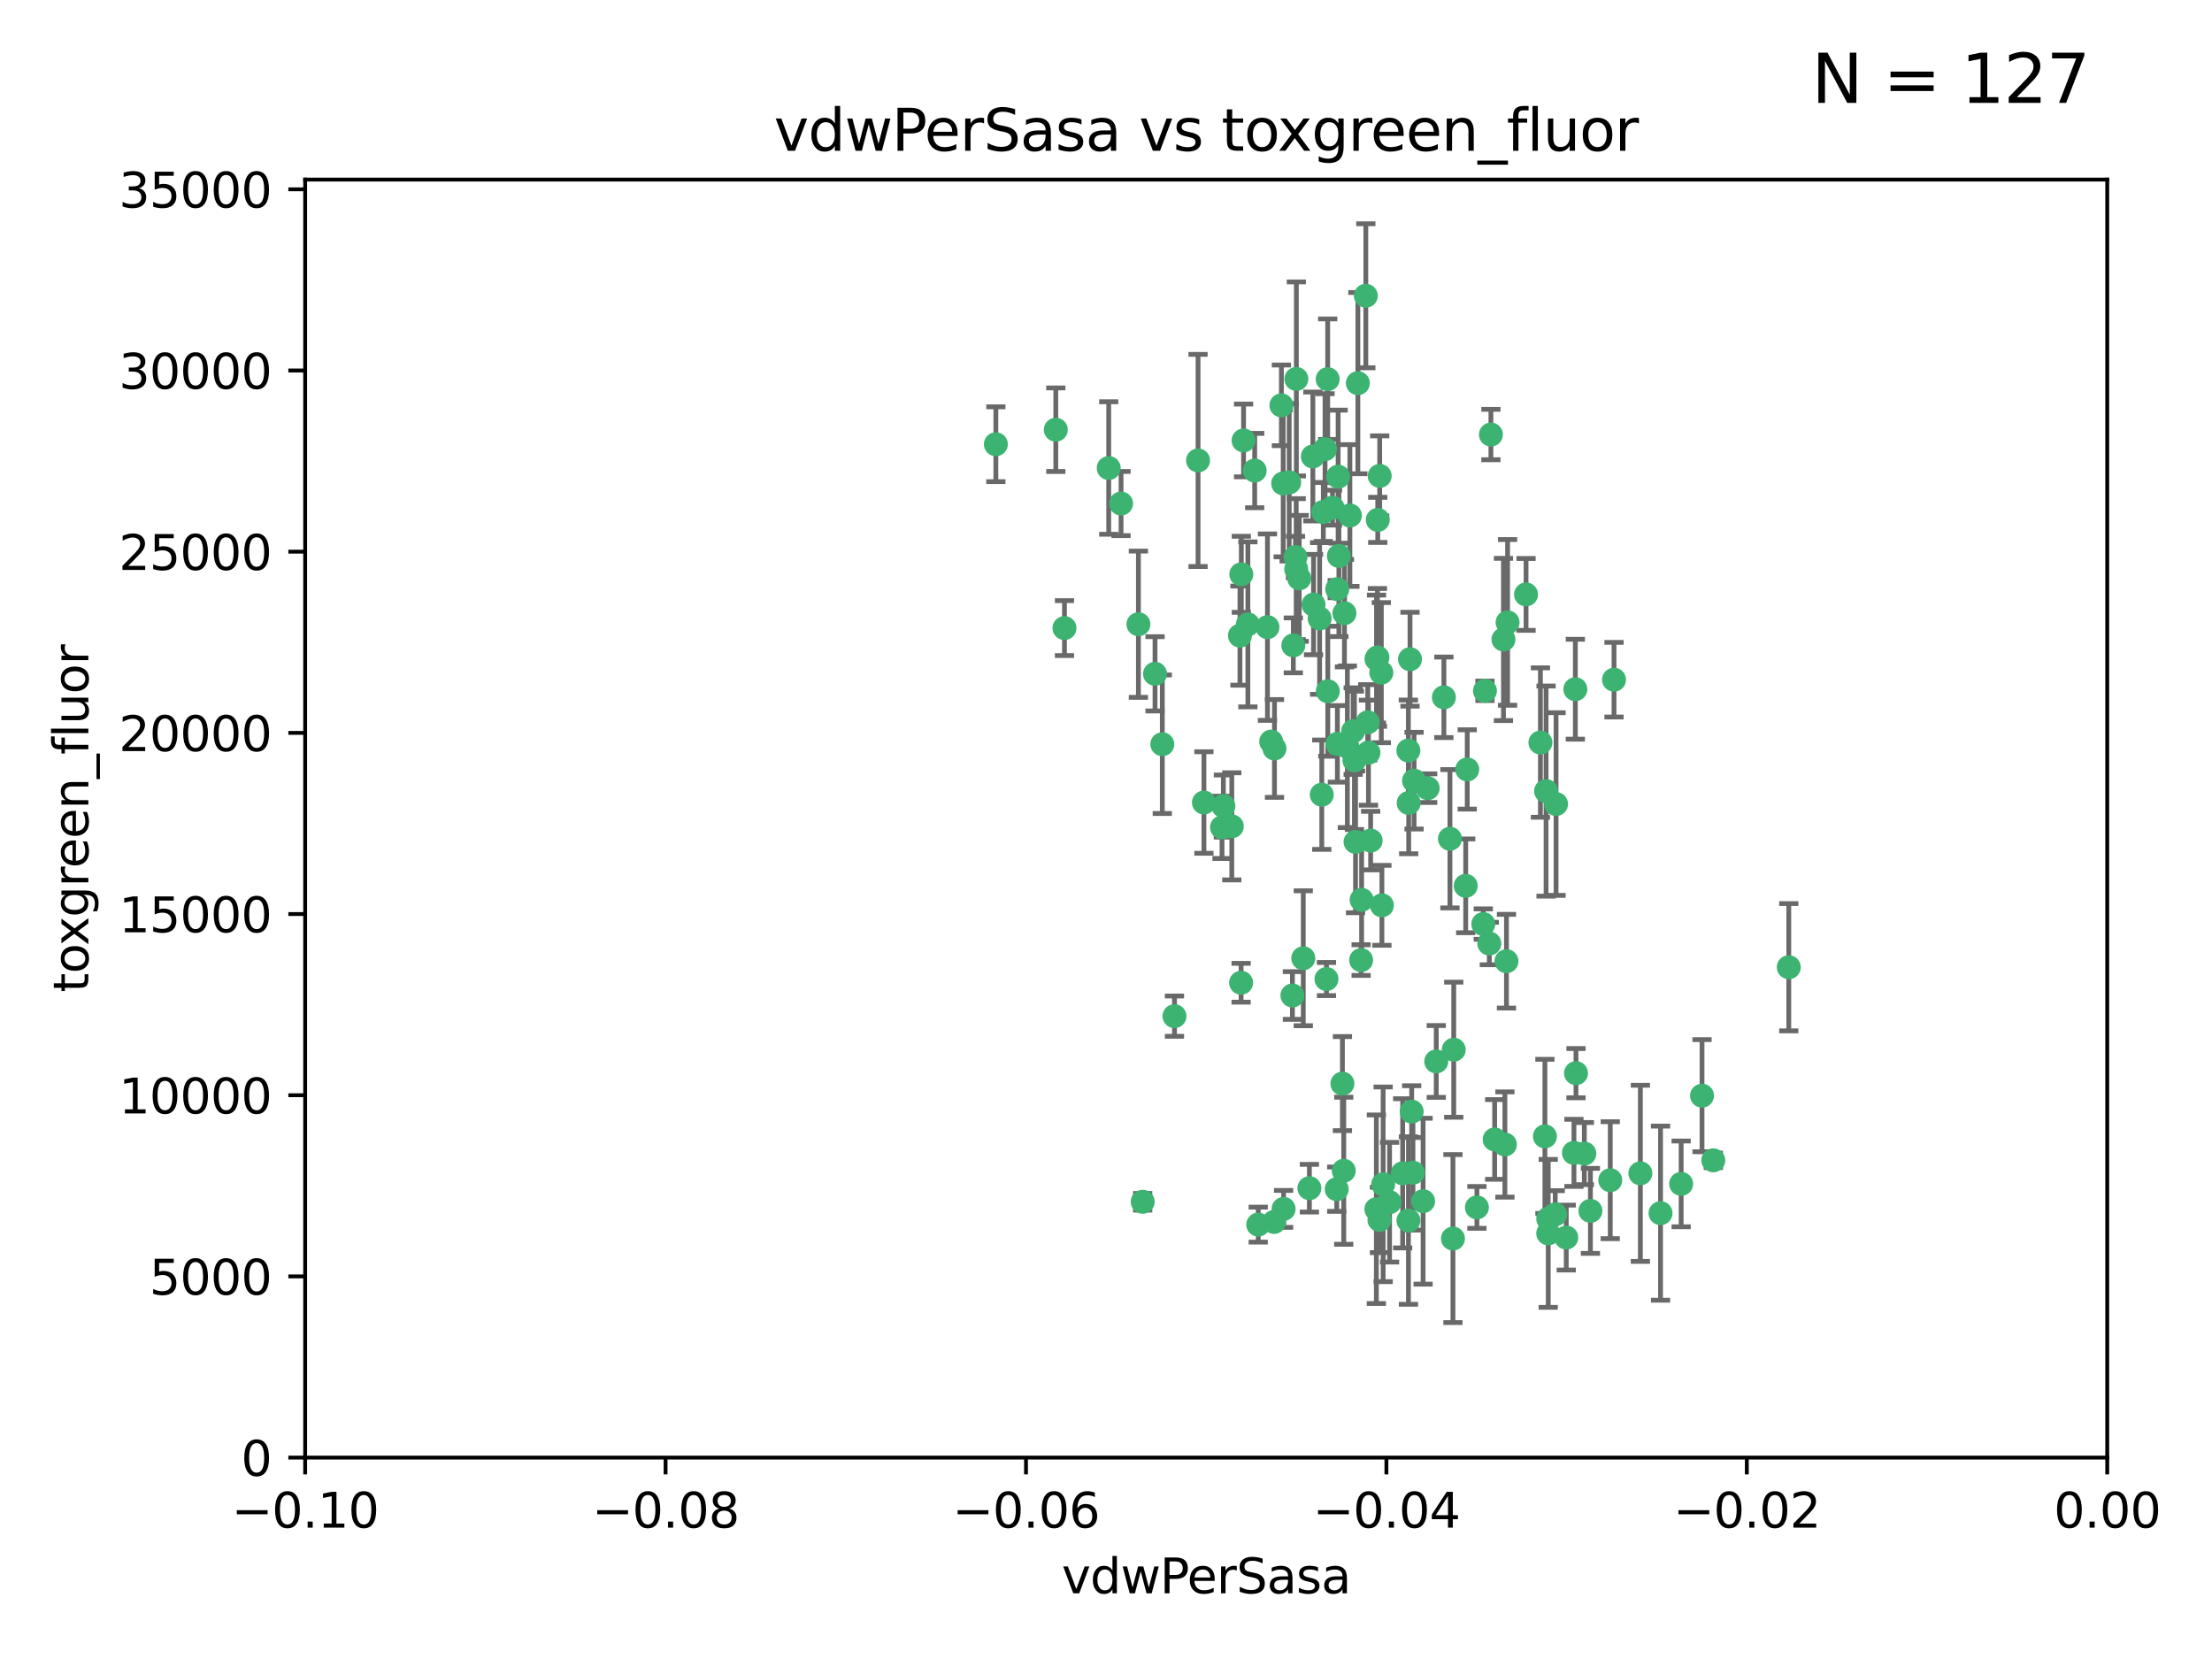<?xml version="1.0" encoding="utf-8" standalone="no"?>
<!DOCTYPE svg PUBLIC "-//W3C//DTD SVG 1.1//EN"
  "http://www.w3.org/Graphics/SVG/1.1/DTD/svg11.dtd">
<svg xmlns:xlink="http://www.w3.org/1999/xlink" width="460.8pt" height="345.6pt" viewBox="0 0 460.8 345.6" xmlns="http://www.w3.org/2000/svg" version="1.1">
 <defs>
  <style type="text/css">*{stroke-linejoin: round; stroke-linecap: butt}</style>
 </defs>
 <g id="figure_1">
  <g id="patch_1">
   <path d="M 0 345.6 
L 460.8 345.6 
L 460.8 0 
L 0 0 
z
" style="fill: #ffffff"/>
  </g>
  <g id="axes_1">
   <g id="patch_2">
    <path d="M 63.571 303.64 
L 438.975 303.64 
L 438.975 37.411 
L 63.571 37.411 
z
" style="fill: #ffffff"/>
   </g>
   <g id="PathCollection_1">
    <defs>
     <path id="mc663731194" d="M 0 1.118 
C 0.297 1.118 0.581 1 0.791 0.791 
C 1 0.581 1.118 0.297 1.118 0 
C 1.118 -0.297 1 -0.581 0.791 -0.791 
C 0.581 -1 0.297 -1.118 0 -1.118 
C -0.297 -1.118 -0.581 -1 -0.791 -0.791 
C -1 -0.581 -1.118 -0.297 -1.118 0 
C -1.118 0.297 -1 0.581 -0.791 0.791 
C -0.581 1 -0.297 1.118 0 1.118 
z
" style="stroke: #3cb371"/>
    </defs>
    <g clip-path="url(#p083a8da53f)">
     <use xlink:href="#mc663731194" x="270.055" y="78.941" style="fill: #3cb371; stroke: #3cb371"/>
     <use xlink:href="#mc663731194" x="261.374" y="98.026" style="fill: #3cb371; stroke: #3cb371"/>
     <use xlink:href="#mc663731194" x="273.49" y="95.094" style="fill: #3cb371; stroke: #3cb371"/>
     <use xlink:href="#mc663731194" x="286.941" y="136.954" style="fill: #3cb371; stroke: #3cb371"/>
     <use xlink:href="#mc663731194" x="270.654" y="120.482" style="fill: #3cb371; stroke: #3cb371"/>
     <use xlink:href="#mc663731194" x="219.944" y="89.516" style="fill: #3cb371; stroke: #3cb371"/>
     <use xlink:href="#mc663731194" x="249.576" y="95.918" style="fill: #3cb371; stroke: #3cb371"/>
     <use xlink:href="#mc663731194" x="269.875" y="116.045" style="fill: #3cb371; stroke: #3cb371"/>
     <use xlink:href="#mc663731194" x="267.313" y="100.71" style="fill: #3cb371; stroke: #3cb371"/>
     <use xlink:href="#mc663731194" x="281.888" y="152.304" style="fill: #3cb371; stroke: #3cb371"/>
     <use xlink:href="#mc663731194" x="264.035" y="130.646" style="fill: #3cb371; stroke: #3cb371"/>
     <use xlink:href="#mc663731194" x="278.917" y="115.814" style="fill: #3cb371; stroke: #3cb371"/>
     <use xlink:href="#mc663731194" x="274.902" y="128.839" style="fill: #3cb371; stroke: #3cb371"/>
     <use xlink:href="#mc663731194" x="242.128" y="155.033" style="fill: #3cb371; stroke: #3cb371"/>
     <use xlink:href="#mc663731194" x="293.731" y="137.321" style="fill: #3cb371; stroke: #3cb371"/>
     <use xlink:href="#mc663731194" x="268.562" y="100.483" style="fill: #3cb371; stroke: #3cb371"/>
     <use xlink:href="#mc663731194" x="282.152" y="158.394" style="fill: #3cb371; stroke: #3cb371"/>
     <use xlink:href="#mc663731194" x="259.057" y="91.754" style="fill: #3cb371; stroke: #3cb371"/>
     <use xlink:href="#mc663731194" x="273.633" y="125.947" style="fill: #3cb371; stroke: #3cb371"/>
     <use xlink:href="#mc663731194" x="259.956" y="130.067" style="fill: #3cb371; stroke: #3cb371"/>
     <use xlink:href="#mc663731194" x="264.81" y="154.483" style="fill: #3cb371; stroke: #3cb371"/>
     <use xlink:href="#mc663731194" x="281.206" y="107.386" style="fill: #3cb371; stroke: #3cb371"/>
     <use xlink:href="#mc663731194" x="275.671" y="106.653" style="fill: #3cb371; stroke: #3cb371"/>
     <use xlink:href="#mc663731194" x="258.59" y="119.635" style="fill: #3cb371; stroke: #3cb371"/>
     <use xlink:href="#mc663731194" x="282.869" y="79.819" style="fill: #3cb371; stroke: #3cb371"/>
     <use xlink:href="#mc663731194" x="278.572" y="122.72" style="fill: #3cb371; stroke: #3cb371"/>
     <use xlink:href="#mc663731194" x="276.328" y="203.953" style="fill: #3cb371; stroke: #3cb371"/>
     <use xlink:href="#mc663731194" x="269.423" y="134.443" style="fill: #3cb371; stroke: #3cb371"/>
     <use xlink:href="#mc663731194" x="278.602" y="154.954" style="fill: #3cb371; stroke: #3cb371"/>
     <use xlink:href="#mc663731194" x="233.536" y="104.896" style="fill: #3cb371; stroke: #3cb371"/>
     <use xlink:href="#mc663731194" x="278.755" y="99.298" style="fill: #3cb371; stroke: #3cb371"/>
     <use xlink:href="#mc663731194" x="293.388" y="156.348" style="fill: #3cb371; stroke: #3cb371"/>
     <use xlink:href="#mc663731194" x="277.586" y="105.756" style="fill: #3cb371; stroke: #3cb371"/>
     <use xlink:href="#mc663731194" x="230.966" y="97.498" style="fill: #3cb371; stroke: #3cb371"/>
     <use xlink:href="#mc663731194" x="288.137" y="246.714" style="fill: #3cb371; stroke: #3cb371"/>
     <use xlink:href="#mc663731194" x="207.456" y="92.545" style="fill: #3cb371; stroke: #3cb371"/>
     <use xlink:href="#mc663731194" x="275.349" y="165.548" style="fill: #3cb371; stroke: #3cb371"/>
     <use xlink:href="#mc663731194" x="309.343" y="143.916" style="fill: #3cb371; stroke: #3cb371"/>
     <use xlink:href="#mc663731194" x="244.665" y="211.686" style="fill: #3cb371; stroke: #3cb371"/>
     <use xlink:href="#mc663731194" x="287.011" y="108.301" style="fill: #3cb371; stroke: #3cb371"/>
     <use xlink:href="#mc663731194" x="294.341" y="244.292" style="fill: #3cb371; stroke: #3cb371"/>
     <use xlink:href="#mc663731194" x="237.152" y="130.038" style="fill: #3cb371; stroke: #3cb371"/>
     <use xlink:href="#mc663731194" x="283.547" y="200.005" style="fill: #3cb371; stroke: #3cb371"/>
     <use xlink:href="#mc663731194" x="276.581" y="78.988" style="fill: #3cb371; stroke: #3cb371"/>
     <use xlink:href="#mc663731194" x="221.75" y="130.84" style="fill: #3cb371; stroke: #3cb371"/>
     <use xlink:href="#mc663731194" x="265.497" y="155.918" style="fill: #3cb371; stroke: #3cb371"/>
     <use xlink:href="#mc663731194" x="269.235" y="207.381" style="fill: #3cb371; stroke: #3cb371"/>
     <use xlink:href="#mc663731194" x="262.111" y="255.109" style="fill: #3cb371; stroke: #3cb371"/>
     <use xlink:href="#mc663731194" x="271.497" y="199.62" style="fill: #3cb371; stroke: #3cb371"/>
     <use xlink:href="#mc663731194" x="282.387" y="175.376" style="fill: #3cb371; stroke: #3cb371"/>
     <use xlink:href="#mc663731194" x="240.614" y="140.37" style="fill: #3cb371; stroke: #3cb371"/>
     <use xlink:href="#mc663731194" x="250.802" y="167.179" style="fill: #3cb371; stroke: #3cb371"/>
     <use xlink:href="#mc663731194" x="254.852" y="167.916" style="fill: #3cb371; stroke: #3cb371"/>
     <use xlink:href="#mc663731194" x="276.03" y="93.572" style="fill: #3cb371; stroke: #3cb371"/>
     <use xlink:href="#mc663731194" x="270.023" y="118.565" style="fill: #3cb371; stroke: #3cb371"/>
     <use xlink:href="#mc663731194" x="280.072" y="127.738" style="fill: #3cb371; stroke: #3cb371"/>
     <use xlink:href="#mc663731194" x="293.454" y="167.27" style="fill: #3cb371; stroke: #3cb371"/>
     <use xlink:href="#mc663731194" x="300.789" y="145.262" style="fill: #3cb371; stroke: #3cb371"/>
     <use xlink:href="#mc663731194" x="284.928" y="150.469" style="fill: #3cb371; stroke: #3cb371"/>
     <use xlink:href="#mc663731194" x="293.405" y="254.258" style="fill: #3cb371; stroke: #3cb371"/>
     <use xlink:href="#mc663731194" x="286.752" y="137.292" style="fill: #3cb371; stroke: #3cb371"/>
     <use xlink:href="#mc663731194" x="265.419" y="254.553" style="fill: #3cb371; stroke: #3cb371"/>
     <use xlink:href="#mc663731194" x="283.648" y="187.448" style="fill: #3cb371; stroke: #3cb371"/>
     <use xlink:href="#mc663731194" x="254.569" y="172.347" style="fill: #3cb371; stroke: #3cb371"/>
     <use xlink:href="#mc663731194" x="294.077" y="231.565" style="fill: #3cb371; stroke: #3cb371"/>
     <use xlink:href="#mc663731194" x="287.754" y="140.122" style="fill: #3cb371; stroke: #3cb371"/>
     <use xlink:href="#mc663731194" x="279.927" y="243.887" style="fill: #3cb371; stroke: #3cb371"/>
     <use xlink:href="#mc663731194" x="284.527" y="61.614" style="fill: #3cb371; stroke: #3cb371"/>
     <use xlink:href="#mc663731194" x="287.366" y="254.138" style="fill: #3cb371; stroke: #3cb371"/>
     <use xlink:href="#mc663731194" x="302.676" y="258.016" style="fill: #3cb371; stroke: #3cb371"/>
     <use xlink:href="#mc663731194" x="287.876" y="188.597" style="fill: #3cb371; stroke: #3cb371"/>
     <use xlink:href="#mc663731194" x="266.94" y="84.44" style="fill: #3cb371; stroke: #3cb371"/>
     <use xlink:href="#mc663731194" x="258.305" y="132.411" style="fill: #3cb371; stroke: #3cb371"/>
     <use xlink:href="#mc663731194" x="238.042" y="250.352" style="fill: #3cb371; stroke: #3cb371"/>
     <use xlink:href="#mc663731194" x="322.524" y="253.893" style="fill: #3cb371; stroke: #3cb371"/>
     <use xlink:href="#mc663731194" x="272.771" y="247.522" style="fill: #3cb371; stroke: #3cb371"/>
     <use xlink:href="#mc663731194" x="287.416" y="99.14" style="fill: #3cb371; stroke: #3cb371"/>
     <use xlink:href="#mc663731194" x="258.546" y="204.723" style="fill: #3cb371; stroke: #3cb371"/>
     <use xlink:href="#mc663731194" x="297.408" y="164.19" style="fill: #3cb371; stroke: #3cb371"/>
     <use xlink:href="#mc663731194" x="280.68" y="155.561" style="fill: #3cb371; stroke: #3cb371"/>
     <use xlink:href="#mc663731194" x="276.606" y="143.999" style="fill: #3cb371; stroke: #3cb371"/>
     <use xlink:href="#mc663731194" x="289.472" y="250.441" style="fill: #3cb371; stroke: #3cb371"/>
     <use xlink:href="#mc663731194" x="256.606" y="172.143" style="fill: #3cb371; stroke: #3cb371"/>
     <use xlink:href="#mc663731194" x="285.076" y="156.792" style="fill: #3cb371; stroke: #3cb371"/>
     <use xlink:href="#mc663731194" x="313.198" y="133.213" style="fill: #3cb371; stroke: #3cb371"/>
     <use xlink:href="#mc663731194" x="310.584" y="90.523" style="fill: #3cb371; stroke: #3cb371"/>
     <use xlink:href="#mc663731194" x="305.654" y="160.289" style="fill: #3cb371; stroke: #3cb371"/>
     <use xlink:href="#mc663731194" x="310.249" y="196.552" style="fill: #3cb371; stroke: #3cb371"/>
     <use xlink:href="#mc663731194" x="286.723" y="251.902" style="fill: #3cb371; stroke: #3cb371"/>
     <use xlink:href="#mc663731194" x="279.65" y="225.734" style="fill: #3cb371; stroke: #3cb371"/>
     <use xlink:href="#mc663731194" x="299.198" y="221.118" style="fill: #3cb371; stroke: #3cb371"/>
     <use xlink:href="#mc663731194" x="302.048" y="174.728" style="fill: #3cb371; stroke: #3cb371"/>
     <use xlink:href="#mc663731194" x="311.365" y="237.366" style="fill: #3cb371; stroke: #3cb371"/>
     <use xlink:href="#mc663731194" x="292.202" y="244.424" style="fill: #3cb371; stroke: #3cb371"/>
     <use xlink:href="#mc663731194" x="336.23" y="141.593" style="fill: #3cb371; stroke: #3cb371"/>
     <use xlink:href="#mc663731194" x="285.529" y="175.112" style="fill: #3cb371; stroke: #3cb371"/>
     <use xlink:href="#mc663731194" x="320.897" y="154.686" style="fill: #3cb371; stroke: #3cb371"/>
     <use xlink:href="#mc663731194" x="308.999" y="192.502" style="fill: #3cb371; stroke: #3cb371"/>
     <use xlink:href="#mc663731194" x="307.667" y="251.524" style="fill: #3cb371; stroke: #3cb371"/>
     <use xlink:href="#mc663731194" x="314.057" y="129.656" style="fill: #3cb371; stroke: #3cb371"/>
     <use xlink:href="#mc663731194" x="321.836" y="236.725" style="fill: #3cb371; stroke: #3cb371"/>
     <use xlink:href="#mc663731194" x="296.456" y="250.228" style="fill: #3cb371; stroke: #3cb371"/>
     <use xlink:href="#mc663731194" x="322.525" y="256.937" style="fill: #3cb371; stroke: #3cb371"/>
     <use xlink:href="#mc663731194" x="302.839" y="218.674" style="fill: #3cb371; stroke: #3cb371"/>
     <use xlink:href="#mc663731194" x="278.467" y="247.728" style="fill: #3cb371; stroke: #3cb371"/>
     <use xlink:href="#mc663731194" x="322.074" y="164.794" style="fill: #3cb371; stroke: #3cb371"/>
     <use xlink:href="#mc663731194" x="328.173" y="143.576" style="fill: #3cb371; stroke: #3cb371"/>
     <use xlink:href="#mc663731194" x="326.28" y="257.808" style="fill: #3cb371; stroke: #3cb371"/>
     <use xlink:href="#mc663731194" x="313.826" y="200.236" style="fill: #3cb371; stroke: #3cb371"/>
     <use xlink:href="#mc663731194" x="335.446" y="245.856" style="fill: #3cb371; stroke: #3cb371"/>
     <use xlink:href="#mc663731194" x="313.499" y="238.42" style="fill: #3cb371; stroke: #3cb371"/>
     <use xlink:href="#mc663731194" x="331.314" y="252.246" style="fill: #3cb371; stroke: #3cb371"/>
     <use xlink:href="#mc663731194" x="327.882" y="240.162" style="fill: #3cb371; stroke: #3cb371"/>
     <use xlink:href="#mc663731194" x="267.397" y="251.838" style="fill: #3cb371; stroke: #3cb371"/>
     <use xlink:href="#mc663731194" x="294.577" y="162.629" style="fill: #3cb371; stroke: #3cb371"/>
     <use xlink:href="#mc663731194" x="324.157" y="167.495" style="fill: #3cb371; stroke: #3cb371"/>
     <use xlink:href="#mc663731194" x="345.919" y="252.723" style="fill: #3cb371; stroke: #3cb371"/>
     <use xlink:href="#mc663731194" x="328.308" y="223.562" style="fill: #3cb371; stroke: #3cb371"/>
     <use xlink:href="#mc663731194" x="341.718" y="244.428" style="fill: #3cb371; stroke: #3cb371"/>
     <use xlink:href="#mc663731194" x="317.903" y="123.828" style="fill: #3cb371; stroke: #3cb371"/>
     <use xlink:href="#mc663731194" x="330.048" y="240.314" style="fill: #3cb371; stroke: #3cb371"/>
     <use xlink:href="#mc663731194" x="356.911" y="241.718" style="fill: #3cb371; stroke: #3cb371"/>
     <use xlink:href="#mc663731194" x="323.985" y="252.978" style="fill: #3cb371; stroke: #3cb371"/>
     <use xlink:href="#mc663731194" x="372.634" y="201.488" style="fill: #3cb371; stroke: #3cb371"/>
     <use xlink:href="#mc663731194" x="305.333" y="184.534" style="fill: #3cb371; stroke: #3cb371"/>
     <use xlink:href="#mc663731194" x="350.214" y="246.624" style="fill: #3cb371; stroke: #3cb371"/>
     <use xlink:href="#mc663731194" x="354.563" y="228.248" style="fill: #3cb371; stroke: #3cb371"/>
    </g>
   </g>
   <g id="matplotlib.axis_1">
    <g id="xtick_1">
     <g id="line2d_1">
      <defs>
       <path id="m35b3e757be" d="M 0 0 
L 0 3.5 
" style="stroke: #000000; stroke-width: 0.8"/>
      </defs>
      <g>
       <use xlink:href="#m35b3e757be" x="63.571" y="303.64" style="stroke: #000000; stroke-width: 0.8"/>
      </g>
     </g>
     <g id="text_1">
      <!-- −0.10 -->
      <g transform="translate(48.249 318.238)scale(0.1 -0.1)">
       <defs>
        <path id="DejaVuSans-2212" d="M 678 2272 
L 4684 2272 
L 4684 1741 
L 678 1741 
L 678 2272 
z
" transform="scale(0.016)"/>
        <path id="DejaVuSans-30" d="M 2034 4250 
Q 1547 4250 1301 3770 
Q 1056 3291 1056 2328 
Q 1056 1369 1301 889 
Q 1547 409 2034 409 
Q 2525 409 2770 889 
Q 3016 1369 3016 2328 
Q 3016 3291 2770 3770 
Q 2525 4250 2034 4250 
z
M 2034 4750 
Q 2819 4750 3233 4129 
Q 3647 3509 3647 2328 
Q 3647 1150 3233 529 
Q 2819 -91 2034 -91 
Q 1250 -91 836 529 
Q 422 1150 422 2328 
Q 422 3509 836 4129 
Q 1250 4750 2034 4750 
z
" transform="scale(0.016)"/>
        <path id="DejaVuSans-2e" d="M 684 794 
L 1344 794 
L 1344 0 
L 684 0 
L 684 794 
z
" transform="scale(0.016)"/>
        <path id="DejaVuSans-31" d="M 794 531 
L 1825 531 
L 1825 4091 
L 703 3866 
L 703 4441 
L 1819 4666 
L 2450 4666 
L 2450 531 
L 3481 531 
L 3481 0 
L 794 0 
L 794 531 
z
" transform="scale(0.016)"/>
       </defs>
       <use xlink:href="#DejaVuSans-2212"/>
       <use xlink:href="#DejaVuSans-30" x="83.789"/>
       <use xlink:href="#DejaVuSans-2e" x="147.412"/>
       <use xlink:href="#DejaVuSans-31" x="179.199"/>
       <use xlink:href="#DejaVuSans-30" x="242.822"/>
      </g>
     </g>
    </g>
    <g id="xtick_2">
     <g id="line2d_2">
      <g>
       <use xlink:href="#m35b3e757be" x="138.652" y="303.64" style="stroke: #000000; stroke-width: 0.8"/>
      </g>
     </g>
     <g id="text_2">
      <!-- −0.08 -->
      <g transform="translate(123.329 318.238)scale(0.1 -0.1)">
       <defs>
        <path id="DejaVuSans-38" d="M 2034 2216 
Q 1584 2216 1326 1975 
Q 1069 1734 1069 1313 
Q 1069 891 1326 650 
Q 1584 409 2034 409 
Q 2484 409 2743 651 
Q 3003 894 3003 1313 
Q 3003 1734 2745 1975 
Q 2488 2216 2034 2216 
z
M 1403 2484 
Q 997 2584 770 2862 
Q 544 3141 544 3541 
Q 544 4100 942 4425 
Q 1341 4750 2034 4750 
Q 2731 4750 3128 4425 
Q 3525 4100 3525 3541 
Q 3525 3141 3298 2862 
Q 3072 2584 2669 2484 
Q 3125 2378 3379 2068 
Q 3634 1759 3634 1313 
Q 3634 634 3220 271 
Q 2806 -91 2034 -91 
Q 1263 -91 848 271 
Q 434 634 434 1313 
Q 434 1759 690 2068 
Q 947 2378 1403 2484 
z
M 1172 3481 
Q 1172 3119 1398 2916 
Q 1625 2713 2034 2713 
Q 2441 2713 2670 2916 
Q 2900 3119 2900 3481 
Q 2900 3844 2670 4047 
Q 2441 4250 2034 4250 
Q 1625 4250 1398 4047 
Q 1172 3844 1172 3481 
z
" transform="scale(0.016)"/>
       </defs>
       <use xlink:href="#DejaVuSans-2212"/>
       <use xlink:href="#DejaVuSans-30" x="83.789"/>
       <use xlink:href="#DejaVuSans-2e" x="147.412"/>
       <use xlink:href="#DejaVuSans-30" x="179.199"/>
       <use xlink:href="#DejaVuSans-38" x="242.822"/>
      </g>
     </g>
    </g>
    <g id="xtick_3">
     <g id="line2d_3">
      <g>
       <use xlink:href="#m35b3e757be" x="213.733" y="303.64" style="stroke: #000000; stroke-width: 0.8"/>
      </g>
     </g>
     <g id="text_3">
      <!-- −0.06 -->
      <g transform="translate(198.41 318.238)scale(0.1 -0.1)">
       <defs>
        <path id="DejaVuSans-36" d="M 2113 2584 
Q 1688 2584 1439 2293 
Q 1191 2003 1191 1497 
Q 1191 994 1439 701 
Q 1688 409 2113 409 
Q 2538 409 2786 701 
Q 3034 994 3034 1497 
Q 3034 2003 2786 2293 
Q 2538 2584 2113 2584 
z
M 3366 4563 
L 3366 3988 
Q 3128 4100 2886 4159 
Q 2644 4219 2406 4219 
Q 1781 4219 1451 3797 
Q 1122 3375 1075 2522 
Q 1259 2794 1537 2939 
Q 1816 3084 2150 3084 
Q 2853 3084 3261 2657 
Q 3669 2231 3669 1497 
Q 3669 778 3244 343 
Q 2819 -91 2113 -91 
Q 1303 -91 875 529 
Q 447 1150 447 2328 
Q 447 3434 972 4092 
Q 1497 4750 2381 4750 
Q 2619 4750 2861 4703 
Q 3103 4656 3366 4563 
z
" transform="scale(0.016)"/>
       </defs>
       <use xlink:href="#DejaVuSans-2212"/>
       <use xlink:href="#DejaVuSans-30" x="83.789"/>
       <use xlink:href="#DejaVuSans-2e" x="147.412"/>
       <use xlink:href="#DejaVuSans-30" x="179.199"/>
       <use xlink:href="#DejaVuSans-36" x="242.822"/>
      </g>
     </g>
    </g>
    <g id="xtick_4">
     <g id="line2d_4">
      <g>
       <use xlink:href="#m35b3e757be" x="288.813" y="303.64" style="stroke: #000000; stroke-width: 0.8"/>
      </g>
     </g>
     <g id="text_4">
      <!-- −0.04 -->
      <g transform="translate(273.491 318.238)scale(0.1 -0.1)">
       <defs>
        <path id="DejaVuSans-34" d="M 2419 4116 
L 825 1625 
L 2419 1625 
L 2419 4116 
z
M 2253 4666 
L 3047 4666 
L 3047 1625 
L 3713 1625 
L 3713 1100 
L 3047 1100 
L 3047 0 
L 2419 0 
L 2419 1100 
L 313 1100 
L 313 1709 
L 2253 4666 
z
" transform="scale(0.016)"/>
       </defs>
       <use xlink:href="#DejaVuSans-2212"/>
       <use xlink:href="#DejaVuSans-30" x="83.789"/>
       <use xlink:href="#DejaVuSans-2e" x="147.412"/>
       <use xlink:href="#DejaVuSans-30" x="179.199"/>
       <use xlink:href="#DejaVuSans-34" x="242.822"/>
      </g>
     </g>
    </g>
    <g id="xtick_5">
     <g id="line2d_5">
      <g>
       <use xlink:href="#m35b3e757be" x="363.894" y="303.64" style="stroke: #000000; stroke-width: 0.8"/>
      </g>
     </g>
     <g id="text_5">
      <!-- −0.02 -->
      <g transform="translate(348.572 318.238)scale(0.1 -0.1)">
       <defs>
        <path id="DejaVuSans-32" d="M 1228 531 
L 3431 531 
L 3431 0 
L 469 0 
L 469 531 
Q 828 903 1448 1529 
Q 2069 2156 2228 2338 
Q 2531 2678 2651 2914 
Q 2772 3150 2772 3378 
Q 2772 3750 2511 3984 
Q 2250 4219 1831 4219 
Q 1534 4219 1204 4116 
Q 875 4013 500 3803 
L 500 4441 
Q 881 4594 1212 4672 
Q 1544 4750 1819 4750 
Q 2544 4750 2975 4387 
Q 3406 4025 3406 3419 
Q 3406 3131 3298 2873 
Q 3191 2616 2906 2266 
Q 2828 2175 2409 1742 
Q 1991 1309 1228 531 
z
" transform="scale(0.016)"/>
       </defs>
       <use xlink:href="#DejaVuSans-2212"/>
       <use xlink:href="#DejaVuSans-30" x="83.789"/>
       <use xlink:href="#DejaVuSans-2e" x="147.412"/>
       <use xlink:href="#DejaVuSans-30" x="179.199"/>
       <use xlink:href="#DejaVuSans-32" x="242.822"/>
      </g>
     </g>
    </g>
    <g id="xtick_6">
     <g id="line2d_6">
      <g>
       <use xlink:href="#m35b3e757be" x="438.975" y="303.64" style="stroke: #000000; stroke-width: 0.8"/>
      </g>
     </g>
     <g id="text_6">
      <!-- 0.00 -->
      <g transform="translate(427.842 318.238)scale(0.1 -0.1)">
       <use xlink:href="#DejaVuSans-30"/>
       <use xlink:href="#DejaVuSans-2e" x="63.623"/>
       <use xlink:href="#DejaVuSans-30" x="95.41"/>
       <use xlink:href="#DejaVuSans-30" x="159.033"/>
      </g>
     </g>
    </g>
    <g id="text_7">
     <!-- vdwPerSasa -->
     <g transform="translate(221.178 331.917)scale(0.1 -0.1)">
      <defs>
       <path id="DejaVuSans-76" d="M 191 3500 
L 800 3500 
L 1894 563 
L 2988 3500 
L 3597 3500 
L 2284 0 
L 1503 0 
L 191 3500 
z
" transform="scale(0.016)"/>
       <path id="DejaVuSans-64" d="M 2906 2969 
L 2906 4863 
L 3481 4863 
L 3481 0 
L 2906 0 
L 2906 525 
Q 2725 213 2448 61 
Q 2172 -91 1784 -91 
Q 1150 -91 751 415 
Q 353 922 353 1747 
Q 353 2572 751 3078 
Q 1150 3584 1784 3584 
Q 2172 3584 2448 3432 
Q 2725 3281 2906 2969 
z
M 947 1747 
Q 947 1113 1208 752 
Q 1469 391 1925 391 
Q 2381 391 2643 752 
Q 2906 1113 2906 1747 
Q 2906 2381 2643 2742 
Q 2381 3103 1925 3103 
Q 1469 3103 1208 2742 
Q 947 2381 947 1747 
z
" transform="scale(0.016)"/>
       <path id="DejaVuSans-77" d="M 269 3500 
L 844 3500 
L 1563 769 
L 2278 3500 
L 2956 3500 
L 3675 769 
L 4391 3500 
L 4966 3500 
L 4050 0 
L 3372 0 
L 2619 2869 
L 1863 0 
L 1184 0 
L 269 3500 
z
" transform="scale(0.016)"/>
       <path id="DejaVuSans-50" d="M 1259 4147 
L 1259 2394 
L 2053 2394 
Q 2494 2394 2734 2622 
Q 2975 2850 2975 3272 
Q 2975 3691 2734 3919 
Q 2494 4147 2053 4147 
L 1259 4147 
z
M 628 4666 
L 2053 4666 
Q 2838 4666 3239 4311 
Q 3641 3956 3641 3272 
Q 3641 2581 3239 2228 
Q 2838 1875 2053 1875 
L 1259 1875 
L 1259 0 
L 628 0 
L 628 4666 
z
" transform="scale(0.016)"/>
       <path id="DejaVuSans-65" d="M 3597 1894 
L 3597 1613 
L 953 1613 
Q 991 1019 1311 708 
Q 1631 397 2203 397 
Q 2534 397 2845 478 
Q 3156 559 3463 722 
L 3463 178 
Q 3153 47 2828 -22 
Q 2503 -91 2169 -91 
Q 1331 -91 842 396 
Q 353 884 353 1716 
Q 353 2575 817 3079 
Q 1281 3584 2069 3584 
Q 2775 3584 3186 3129 
Q 3597 2675 3597 1894 
z
M 3022 2063 
Q 3016 2534 2758 2815 
Q 2500 3097 2075 3097 
Q 1594 3097 1305 2825 
Q 1016 2553 972 2059 
L 3022 2063 
z
" transform="scale(0.016)"/>
       <path id="DejaVuSans-72" d="M 2631 2963 
Q 2534 3019 2420 3045 
Q 2306 3072 2169 3072 
Q 1681 3072 1420 2755 
Q 1159 2438 1159 1844 
L 1159 0 
L 581 0 
L 581 3500 
L 1159 3500 
L 1159 2956 
Q 1341 3275 1631 3429 
Q 1922 3584 2338 3584 
Q 2397 3584 2469 3576 
Q 2541 3569 2628 3553 
L 2631 2963 
z
" transform="scale(0.016)"/>
       <path id="DejaVuSans-53" d="M 3425 4513 
L 3425 3897 
Q 3066 4069 2747 4153 
Q 2428 4238 2131 4238 
Q 1616 4238 1336 4038 
Q 1056 3838 1056 3469 
Q 1056 3159 1242 3001 
Q 1428 2844 1947 2747 
L 2328 2669 
Q 3034 2534 3370 2195 
Q 3706 1856 3706 1288 
Q 3706 609 3251 259 
Q 2797 -91 1919 -91 
Q 1588 -91 1214 -16 
Q 841 59 441 206 
L 441 856 
Q 825 641 1194 531 
Q 1563 422 1919 422 
Q 2459 422 2753 634 
Q 3047 847 3047 1241 
Q 3047 1584 2836 1778 
Q 2625 1972 2144 2069 
L 1759 2144 
Q 1053 2284 737 2584 
Q 422 2884 422 3419 
Q 422 4038 858 4394 
Q 1294 4750 2059 4750 
Q 2388 4750 2728 4690 
Q 3069 4631 3425 4513 
z
" transform="scale(0.016)"/>
       <path id="DejaVuSans-61" d="M 2194 1759 
Q 1497 1759 1228 1600 
Q 959 1441 959 1056 
Q 959 750 1161 570 
Q 1363 391 1709 391 
Q 2188 391 2477 730 
Q 2766 1069 2766 1631 
L 2766 1759 
L 2194 1759 
z
M 3341 1997 
L 3341 0 
L 2766 0 
L 2766 531 
Q 2569 213 2275 61 
Q 1981 -91 1556 -91 
Q 1019 -91 701 211 
Q 384 513 384 1019 
Q 384 1609 779 1909 
Q 1175 2209 1959 2209 
L 2766 2209 
L 2766 2266 
Q 2766 2663 2505 2880 
Q 2244 3097 1772 3097 
Q 1472 3097 1187 3025 
Q 903 2953 641 2809 
L 641 3341 
Q 956 3463 1253 3523 
Q 1550 3584 1831 3584 
Q 2591 3584 2966 3190 
Q 3341 2797 3341 1997 
z
" transform="scale(0.016)"/>
       <path id="DejaVuSans-73" d="M 2834 3397 
L 2834 2853 
Q 2591 2978 2328 3040 
Q 2066 3103 1784 3103 
Q 1356 3103 1142 2972 
Q 928 2841 928 2578 
Q 928 2378 1081 2264 
Q 1234 2150 1697 2047 
L 1894 2003 
Q 2506 1872 2764 1633 
Q 3022 1394 3022 966 
Q 3022 478 2636 193 
Q 2250 -91 1575 -91 
Q 1294 -91 989 -36 
Q 684 19 347 128 
L 347 722 
Q 666 556 975 473 
Q 1284 391 1588 391 
Q 1994 391 2212 530 
Q 2431 669 2431 922 
Q 2431 1156 2273 1281 
Q 2116 1406 1581 1522 
L 1381 1569 
Q 847 1681 609 1914 
Q 372 2147 372 2553 
Q 372 3047 722 3315 
Q 1072 3584 1716 3584 
Q 2034 3584 2315 3537 
Q 2597 3491 2834 3397 
z
" transform="scale(0.016)"/>
      </defs>
      <use xlink:href="#DejaVuSans-76"/>
      <use xlink:href="#DejaVuSans-64" x="59.18"/>
      <use xlink:href="#DejaVuSans-77" x="122.656"/>
      <use xlink:href="#DejaVuSans-50" x="204.443"/>
      <use xlink:href="#DejaVuSans-65" x="261.121"/>
      <use xlink:href="#DejaVuSans-72" x="322.645"/>
      <use xlink:href="#DejaVuSans-53" x="363.758"/>
      <use xlink:href="#DejaVuSans-61" x="427.234"/>
      <use xlink:href="#DejaVuSans-73" x="488.514"/>
      <use xlink:href="#DejaVuSans-61" x="540.613"/>
     </g>
    </g>
   </g>
   <g id="matplotlib.axis_2">
    <g id="ytick_1">
     <g id="line2d_7">
      <defs>
       <path id="m73df99a225" d="M 0 0 
L -3.5 0 
" style="stroke: #000000; stroke-width: 0.8"/>
      </defs>
      <g>
       <use xlink:href="#m73df99a225" x="63.571" y="303.64" style="stroke: #000000; stroke-width: 0.8"/>
      </g>
     </g>
     <g id="text_8">
      <!-- 0 -->
      <g transform="translate(50.209 307.439)scale(0.1 -0.1)">
       <use xlink:href="#DejaVuSans-30"/>
      </g>
     </g>
    </g>
    <g id="ytick_2">
     <g id="line2d_8">
      <g>
       <use xlink:href="#m73df99a225" x="63.571" y="265.897" style="stroke: #000000; stroke-width: 0.8"/>
      </g>
     </g>
     <g id="text_9">
      <!-- 5000 -->
      <g transform="translate(31.121 269.696)scale(0.1 -0.1)">
       <defs>
        <path id="DejaVuSans-35" d="M 691 4666 
L 3169 4666 
L 3169 4134 
L 1269 4134 
L 1269 2991 
Q 1406 3038 1543 3061 
Q 1681 3084 1819 3084 
Q 2600 3084 3056 2656 
Q 3513 2228 3513 1497 
Q 3513 744 3044 326 
Q 2575 -91 1722 -91 
Q 1428 -91 1123 -41 
Q 819 9 494 109 
L 494 744 
Q 775 591 1075 516 
Q 1375 441 1709 441 
Q 2250 441 2565 725 
Q 2881 1009 2881 1497 
Q 2881 1984 2565 2268 
Q 2250 2553 1709 2553 
Q 1456 2553 1204 2497 
Q 953 2441 691 2322 
L 691 4666 
z
" transform="scale(0.016)"/>
       </defs>
       <use xlink:href="#DejaVuSans-35"/>
       <use xlink:href="#DejaVuSans-30" x="63.623"/>
       <use xlink:href="#DejaVuSans-30" x="127.246"/>
       <use xlink:href="#DejaVuSans-30" x="190.869"/>
      </g>
     </g>
    </g>
    <g id="ytick_3">
     <g id="line2d_9">
      <g>
       <use xlink:href="#m73df99a225" x="63.571" y="228.154" style="stroke: #000000; stroke-width: 0.8"/>
      </g>
     </g>
     <g id="text_10">
      <!-- 10000 -->
      <g transform="translate(24.759 231.953)scale(0.1 -0.1)">
       <use xlink:href="#DejaVuSans-31"/>
       <use xlink:href="#DejaVuSans-30" x="63.623"/>
       <use xlink:href="#DejaVuSans-30" x="127.246"/>
       <use xlink:href="#DejaVuSans-30" x="190.869"/>
       <use xlink:href="#DejaVuSans-30" x="254.492"/>
      </g>
     </g>
    </g>
    <g id="ytick_4">
     <g id="line2d_10">
      <g>
       <use xlink:href="#m73df99a225" x="63.571" y="190.411" style="stroke: #000000; stroke-width: 0.8"/>
      </g>
     </g>
     <g id="text_11">
      <!-- 15000 -->
      <g transform="translate(24.759 194.21)scale(0.1 -0.1)">
       <use xlink:href="#DejaVuSans-31"/>
       <use xlink:href="#DejaVuSans-35" x="63.623"/>
       <use xlink:href="#DejaVuSans-30" x="127.246"/>
       <use xlink:href="#DejaVuSans-30" x="190.869"/>
       <use xlink:href="#DejaVuSans-30" x="254.492"/>
      </g>
     </g>
    </g>
    <g id="ytick_5">
     <g id="line2d_11">
      <g>
       <use xlink:href="#m73df99a225" x="63.571" y="152.668" style="stroke: #000000; stroke-width: 0.8"/>
      </g>
     </g>
     <g id="text_12">
      <!-- 20000 -->
      <g transform="translate(24.759 156.467)scale(0.1 -0.1)">
       <use xlink:href="#DejaVuSans-32"/>
       <use xlink:href="#DejaVuSans-30" x="63.623"/>
       <use xlink:href="#DejaVuSans-30" x="127.246"/>
       <use xlink:href="#DejaVuSans-30" x="190.869"/>
       <use xlink:href="#DejaVuSans-30" x="254.492"/>
      </g>
     </g>
    </g>
    <g id="ytick_6">
     <g id="line2d_12">
      <g>
       <use xlink:href="#m73df99a225" x="63.571" y="114.925" style="stroke: #000000; stroke-width: 0.8"/>
      </g>
     </g>
     <g id="text_13">
      <!-- 25000 -->
      <g transform="translate(24.759 118.724)scale(0.1 -0.1)">
       <use xlink:href="#DejaVuSans-32"/>
       <use xlink:href="#DejaVuSans-35" x="63.623"/>
       <use xlink:href="#DejaVuSans-30" x="127.246"/>
       <use xlink:href="#DejaVuSans-30" x="190.869"/>
       <use xlink:href="#DejaVuSans-30" x="254.492"/>
      </g>
     </g>
    </g>
    <g id="ytick_7">
     <g id="line2d_13">
      <g>
       <use xlink:href="#m73df99a225" x="63.571" y="77.181" style="stroke: #000000; stroke-width: 0.8"/>
      </g>
     </g>
     <g id="text_14">
      <!-- 30000 -->
      <g transform="translate(24.759 80.981)scale(0.1 -0.1)">
       <defs>
        <path id="DejaVuSans-33" d="M 2597 2516 
Q 3050 2419 3304 2112 
Q 3559 1806 3559 1356 
Q 3559 666 3084 287 
Q 2609 -91 1734 -91 
Q 1441 -91 1130 -33 
Q 819 25 488 141 
L 488 750 
Q 750 597 1062 519 
Q 1375 441 1716 441 
Q 2309 441 2620 675 
Q 2931 909 2931 1356 
Q 2931 1769 2642 2001 
Q 2353 2234 1838 2234 
L 1294 2234 
L 1294 2753 
L 1863 2753 
Q 2328 2753 2575 2939 
Q 2822 3125 2822 3475 
Q 2822 3834 2567 4026 
Q 2313 4219 1838 4219 
Q 1578 4219 1281 4162 
Q 984 4106 628 3988 
L 628 4550 
Q 988 4650 1302 4700 
Q 1616 4750 1894 4750 
Q 2613 4750 3031 4423 
Q 3450 4097 3450 3541 
Q 3450 3153 3228 2886 
Q 3006 2619 2597 2516 
z
" transform="scale(0.016)"/>
       </defs>
       <use xlink:href="#DejaVuSans-33"/>
       <use xlink:href="#DejaVuSans-30" x="63.623"/>
       <use xlink:href="#DejaVuSans-30" x="127.246"/>
       <use xlink:href="#DejaVuSans-30" x="190.869"/>
       <use xlink:href="#DejaVuSans-30" x="254.492"/>
      </g>
     </g>
    </g>
    <g id="ytick_8">
     <g id="line2d_14">
      <g>
       <use xlink:href="#m73df99a225" x="63.571" y="39.438" style="stroke: #000000; stroke-width: 0.8"/>
      </g>
     </g>
     <g id="text_15">
      <!-- 35000 -->
      <g transform="translate(24.759 43.238)scale(0.1 -0.1)">
       <use xlink:href="#DejaVuSans-33"/>
       <use xlink:href="#DejaVuSans-35" x="63.623"/>
       <use xlink:href="#DejaVuSans-30" x="127.246"/>
       <use xlink:href="#DejaVuSans-30" x="190.869"/>
       <use xlink:href="#DejaVuSans-30" x="254.492"/>
      </g>
     </g>
    </g>
    <g id="text_16">
     <!-- toxgreen_fluor -->
     <g transform="translate(18.401 206.72)rotate(-90)scale(0.1 -0.1)">
      <defs>
       <path id="DejaVuSans-74" d="M 1172 4494 
L 1172 3500 
L 2356 3500 
L 2356 3053 
L 1172 3053 
L 1172 1153 
Q 1172 725 1289 603 
Q 1406 481 1766 481 
L 2356 481 
L 2356 0 
L 1766 0 
Q 1100 0 847 248 
Q 594 497 594 1153 
L 594 3053 
L 172 3053 
L 172 3500 
L 594 3500 
L 594 4494 
L 1172 4494 
z
" transform="scale(0.016)"/>
       <path id="DejaVuSans-6f" d="M 1959 3097 
Q 1497 3097 1228 2736 
Q 959 2375 959 1747 
Q 959 1119 1226 758 
Q 1494 397 1959 397 
Q 2419 397 2687 759 
Q 2956 1122 2956 1747 
Q 2956 2369 2687 2733 
Q 2419 3097 1959 3097 
z
M 1959 3584 
Q 2709 3584 3137 3096 
Q 3566 2609 3566 1747 
Q 3566 888 3137 398 
Q 2709 -91 1959 -91 
Q 1206 -91 779 398 
Q 353 888 353 1747 
Q 353 2609 779 3096 
Q 1206 3584 1959 3584 
z
" transform="scale(0.016)"/>
       <path id="DejaVuSans-78" d="M 3513 3500 
L 2247 1797 
L 3578 0 
L 2900 0 
L 1881 1375 
L 863 0 
L 184 0 
L 1544 1831 
L 300 3500 
L 978 3500 
L 1906 2253 
L 2834 3500 
L 3513 3500 
z
" transform="scale(0.016)"/>
       <path id="DejaVuSans-67" d="M 2906 1791 
Q 2906 2416 2648 2759 
Q 2391 3103 1925 3103 
Q 1463 3103 1205 2759 
Q 947 2416 947 1791 
Q 947 1169 1205 825 
Q 1463 481 1925 481 
Q 2391 481 2648 825 
Q 2906 1169 2906 1791 
z
M 3481 434 
Q 3481 -459 3084 -895 
Q 2688 -1331 1869 -1331 
Q 1566 -1331 1297 -1286 
Q 1028 -1241 775 -1147 
L 775 -588 
Q 1028 -725 1275 -790 
Q 1522 -856 1778 -856 
Q 2344 -856 2625 -561 
Q 2906 -266 2906 331 
L 2906 616 
Q 2728 306 2450 153 
Q 2172 0 1784 0 
Q 1141 0 747 490 
Q 353 981 353 1791 
Q 353 2603 747 3093 
Q 1141 3584 1784 3584 
Q 2172 3584 2450 3431 
Q 2728 3278 2906 2969 
L 2906 3500 
L 3481 3500 
L 3481 434 
z
" transform="scale(0.016)"/>
       <path id="DejaVuSans-6e" d="M 3513 2113 
L 3513 0 
L 2938 0 
L 2938 2094 
Q 2938 2591 2744 2837 
Q 2550 3084 2163 3084 
Q 1697 3084 1428 2787 
Q 1159 2491 1159 1978 
L 1159 0 
L 581 0 
L 581 3500 
L 1159 3500 
L 1159 2956 
Q 1366 3272 1645 3428 
Q 1925 3584 2291 3584 
Q 2894 3584 3203 3211 
Q 3513 2838 3513 2113 
z
" transform="scale(0.016)"/>
       <path id="DejaVuSans-5f" d="M 3263 -1063 
L 3263 -1509 
L -63 -1509 
L -63 -1063 
L 3263 -1063 
z
" transform="scale(0.016)"/>
       <path id="DejaVuSans-66" d="M 2375 4863 
L 2375 4384 
L 1825 4384 
Q 1516 4384 1395 4259 
Q 1275 4134 1275 3809 
L 1275 3500 
L 2222 3500 
L 2222 3053 
L 1275 3053 
L 1275 0 
L 697 0 
L 697 3053 
L 147 3053 
L 147 3500 
L 697 3500 
L 697 3744 
Q 697 4328 969 4595 
Q 1241 4863 1831 4863 
L 2375 4863 
z
" transform="scale(0.016)"/>
       <path id="DejaVuSans-6c" d="M 603 4863 
L 1178 4863 
L 1178 0 
L 603 0 
L 603 4863 
z
" transform="scale(0.016)"/>
       <path id="DejaVuSans-75" d="M 544 1381 
L 544 3500 
L 1119 3500 
L 1119 1403 
Q 1119 906 1312 657 
Q 1506 409 1894 409 
Q 2359 409 2629 706 
Q 2900 1003 2900 1516 
L 2900 3500 
L 3475 3500 
L 3475 0 
L 2900 0 
L 2900 538 
Q 2691 219 2414 64 
Q 2138 -91 1772 -91 
Q 1169 -91 856 284 
Q 544 659 544 1381 
z
M 1991 3584 
L 1991 3584 
z
" transform="scale(0.016)"/>
      </defs>
      <use xlink:href="#DejaVuSans-74"/>
      <use xlink:href="#DejaVuSans-6f" x="39.209"/>
      <use xlink:href="#DejaVuSans-78" x="97.266"/>
      <use xlink:href="#DejaVuSans-67" x="156.445"/>
      <use xlink:href="#DejaVuSans-72" x="219.922"/>
      <use xlink:href="#DejaVuSans-65" x="258.785"/>
      <use xlink:href="#DejaVuSans-65" x="320.309"/>
      <use xlink:href="#DejaVuSans-6e" x="381.832"/>
      <use xlink:href="#DejaVuSans-5f" x="445.211"/>
      <use xlink:href="#DejaVuSans-66" x="495.211"/>
      <use xlink:href="#DejaVuSans-6c" x="530.416"/>
      <use xlink:href="#DejaVuSans-75" x="558.199"/>
      <use xlink:href="#DejaVuSans-6f" x="621.578"/>
      <use xlink:href="#DejaVuSans-72" x="682.76"/>
     </g>
    </g>
   </g>
   <g id="LineCollection_1">
    <path d="M 270.055 99.149 
L 270.055 58.733 
" clip-path="url(#p083a8da53f)" style="fill: none; stroke: #696969"/>
    <path d="M 261.374 105.772 
L 261.374 90.281 
" clip-path="url(#p083a8da53f)" style="fill: none; stroke: #696969"/>
    <path d="M 273.49 108.514 
L 273.49 81.675 
" clip-path="url(#p083a8da53f)" style="fill: none; stroke: #696969"/>
    <path d="M 286.941 151.309 
L 286.941 122.599 
" clip-path="url(#p083a8da53f)" style="fill: none; stroke: #696969"/>
    <path d="M 270.654 133.601 
L 270.654 107.363 
" clip-path="url(#p083a8da53f)" style="fill: none; stroke: #696969"/>
    <path d="M 219.944 98.217 
L 219.944 80.815 
" clip-path="url(#p083a8da53f)" style="fill: none; stroke: #696969"/>
    <path d="M 249.576 118.013 
L 249.576 73.824 
" clip-path="url(#p083a8da53f)" style="fill: none; stroke: #696969"/>
    <path d="M 269.875 120.361 
L 269.875 111.729 
" clip-path="url(#p083a8da53f)" style="fill: none; stroke: #696969"/>
    <path d="M 267.313 115.998 
L 267.313 85.423 
" clip-path="url(#p083a8da53f)" style="fill: none; stroke: #696969"/>
    <path d="M 281.888 161.323 
L 281.888 143.286 
" clip-path="url(#p083a8da53f)" style="fill: none; stroke: #696969"/>
    <path d="M 264.035 150.061 
L 264.035 111.23 
" clip-path="url(#p083a8da53f)" style="fill: none; stroke: #696969"/>
    <path d="M 278.917 132.604 
L 278.917 99.024 
" clip-path="url(#p083a8da53f)" style="fill: none; stroke: #696969"/>
    <path d="M 274.902 144.637 
L 274.902 113.041 
" clip-path="url(#p083a8da53f)" style="fill: none; stroke: #696969"/>
    <path d="M 242.128 169.463 
L 242.128 140.603 
" clip-path="url(#p083a8da53f)" style="fill: none; stroke: #696969"/>
    <path d="M 293.731 147.102 
L 293.731 127.541 
" clip-path="url(#p083a8da53f)" style="fill: none; stroke: #696969"/>
    <path d="M 268.562 116.878 
L 268.562 84.088 
" clip-path="url(#p083a8da53f)" style="fill: none; stroke: #696969"/>
    <path d="M 282.152 172.807 
L 282.152 143.981 
" clip-path="url(#p083a8da53f)" style="fill: none; stroke: #696969"/>
    <path d="M 259.057 99.334 
L 259.057 84.174 
" clip-path="url(#p083a8da53f)" style="fill: none; stroke: #696969"/>
    <path d="M 273.633 136.397 
L 273.633 115.497 
" clip-path="url(#p083a8da53f)" style="fill: none; stroke: #696969"/>
    <path d="M 259.956 147.25 
L 259.956 112.885 
" clip-path="url(#p083a8da53f)" style="fill: none; stroke: #696969"/>
    <path d="M 264.81 155.048 
L 264.81 153.918 
" clip-path="url(#p083a8da53f)" style="fill: none; stroke: #696969"/>
    <path d="M 281.206 122.155 
L 281.206 92.617 
" clip-path="url(#p083a8da53f)" style="fill: none; stroke: #696969"/>
    <path d="M 275.671 112.792 
L 275.671 100.514 
" clip-path="url(#p083a8da53f)" style="fill: none; stroke: #696969"/>
    <path d="M 258.59 127.554 
L 258.59 111.717 
" clip-path="url(#p083a8da53f)" style="fill: none; stroke: #696969"/>
    <path d="M 282.869 98.693 
L 282.869 60.945 
" clip-path="url(#p083a8da53f)" style="fill: none; stroke: #696969"/>
    <path d="M 278.572 124.514 
L 278.572 120.926 
" clip-path="url(#p083a8da53f)" style="fill: none; stroke: #696969"/>
    <path d="M 276.328 207.405 
L 276.328 200.501 
" clip-path="url(#p083a8da53f)" style="fill: none; stroke: #696969"/>
    <path d="M 269.423 140.163 
L 269.423 128.724 
" clip-path="url(#p083a8da53f)" style="fill: none; stroke: #696969"/>
    <path d="M 278.602 162.929 
L 278.602 146.979 
" clip-path="url(#p083a8da53f)" style="fill: none; stroke: #696969"/>
    <path d="M 233.536 111.578 
L 233.536 98.214 
" clip-path="url(#p083a8da53f)" style="fill: none; stroke: #696969"/>
    <path d="M 278.755 113.157 
L 278.755 85.439 
" clip-path="url(#p083a8da53f)" style="fill: none; stroke: #696969"/>
    <path d="M 293.388 166.868 
L 293.388 145.829 
" clip-path="url(#p083a8da53f)" style="fill: none; stroke: #696969"/>
    <path d="M 277.586 109.392 
L 277.586 102.12 
" clip-path="url(#p083a8da53f)" style="fill: none; stroke: #696969"/>
    <path d="M 230.966 111.302 
L 230.966 83.693 
" clip-path="url(#p083a8da53f)" style="fill: none; stroke: #696969"/>
    <path d="M 288.137 266.992 
L 288.137 226.435 
" clip-path="url(#p083a8da53f)" style="fill: none; stroke: #696969"/>
    <path d="M 207.456 100.341 
L 207.456 84.749 
" clip-path="url(#p083a8da53f)" style="fill: none; stroke: #696969"/>
    <path d="M 275.349 176.939 
L 275.349 154.157 
" clip-path="url(#p083a8da53f)" style="fill: none; stroke: #696969"/>
    <path d="M 309.343 145.941 
L 309.343 141.891 
" clip-path="url(#p083a8da53f)" style="fill: none; stroke: #696969"/>
    <path d="M 244.665 215.883 
L 244.665 207.488 
" clip-path="url(#p083a8da53f)" style="fill: none; stroke: #696969"/>
    <path d="M 287.011 113.001 
L 287.011 103.601 
" clip-path="url(#p083a8da53f)" style="fill: none; stroke: #696969"/>
    <path d="M 294.341 256.247 
L 294.341 232.336 
" clip-path="url(#p083a8da53f)" style="fill: none; stroke: #696969"/>
    <path d="M 237.152 145.27 
L 237.152 114.805 
" clip-path="url(#p083a8da53f)" style="fill: none; stroke: #696969"/>
    <path d="M 283.547 203.204 
L 283.547 196.806 
" clip-path="url(#p083a8da53f)" style="fill: none; stroke: #696969"/>
    <path d="M 276.581 91.541 
L 276.581 66.434 
" clip-path="url(#p083a8da53f)" style="fill: none; stroke: #696969"/>
    <path d="M 221.75 136.561 
L 221.75 125.12 
" clip-path="url(#p083a8da53f)" style="fill: none; stroke: #696969"/>
    <path d="M 265.497 166.104 
L 265.497 145.732 
" clip-path="url(#p083a8da53f)" style="fill: none; stroke: #696969"/>
    <path d="M 269.235 212.35 
L 269.235 202.411 
" clip-path="url(#p083a8da53f)" style="fill: none; stroke: #696969"/>
    <path d="M 262.111 258.755 
L 262.111 251.464 
" clip-path="url(#p083a8da53f)" style="fill: none; stroke: #696969"/>
    <path d="M 271.497 213.675 
L 271.497 185.565 
" clip-path="url(#p083a8da53f)" style="fill: none; stroke: #696969"/>
    <path d="M 282.387 190.142 
L 282.387 160.609 
" clip-path="url(#p083a8da53f)" style="fill: none; stroke: #696969"/>
    <path d="M 240.614 148.106 
L 240.614 132.634 
" clip-path="url(#p083a8da53f)" style="fill: none; stroke: #696969"/>
    <path d="M 250.802 177.756 
L 250.802 156.602 
" clip-path="url(#p083a8da53f)" style="fill: none; stroke: #696969"/>
    <path d="M 254.852 174.389 
L 254.852 161.444 
" clip-path="url(#p083a8da53f)" style="fill: none; stroke: #696969"/>
    <path d="M 276.03 105.129 
L 276.03 82.016 
" clip-path="url(#p083a8da53f)" style="fill: none; stroke: #696969"/>
    <path d="M 270.023 133.251 
L 270.023 103.879 
" clip-path="url(#p083a8da53f)" style="fill: none; stroke: #696969"/>
    <path d="M 280.072 138.926 
L 280.072 116.549 
" clip-path="url(#p083a8da53f)" style="fill: none; stroke: #696969"/>
    <path d="M 293.454 177.849 
L 293.454 156.691 
" clip-path="url(#p083a8da53f)" style="fill: none; stroke: #696969"/>
    <path d="M 300.789 153.647 
L 300.789 136.877 
" clip-path="url(#p083a8da53f)" style="fill: none; stroke: #696969"/>
    <path d="M 284.928 158.318 
L 284.928 142.619 
" clip-path="url(#p083a8da53f)" style="fill: none; stroke: #696969"/>
    <path d="M 293.405 271.704 
L 293.405 236.813 
" clip-path="url(#p083a8da53f)" style="fill: none; stroke: #696969"/>
    <path d="M 286.752 150.616 
L 286.752 123.967 
" clip-path="url(#p083a8da53f)" style="fill: none; stroke: #696969"/>
    <path d="M 265.419 255.194 
L 265.419 253.912 
" clip-path="url(#p083a8da53f)" style="fill: none; stroke: #696969"/>
    <path d="M 283.648 200.874 
L 283.648 174.022 
" clip-path="url(#p083a8da53f)" style="fill: none; stroke: #696969"/>
    <path d="M 254.569 178.841 
L 254.569 165.854 
" clip-path="url(#p083a8da53f)" style="fill: none; stroke: #696969"/>
    <path d="M 294.077 236.953 
L 294.077 226.176 
" clip-path="url(#p083a8da53f)" style="fill: none; stroke: #696969"/>
    <path d="M 287.754 154.719 
L 287.754 125.526 
" clip-path="url(#p083a8da53f)" style="fill: none; stroke: #696969"/>
    <path d="M 279.927 259.205 
L 279.927 228.569 
" clip-path="url(#p083a8da53f)" style="fill: none; stroke: #696969"/>
    <path d="M 284.527 76.614 
L 284.527 46.614 
" clip-path="url(#p083a8da53f)" style="fill: none; stroke: #696969"/>
    <path d="M 287.366 260.938 
L 287.366 247.337 
" clip-path="url(#p083a8da53f)" style="fill: none; stroke: #696969"/>
    <path d="M 302.676 275.516 
L 302.676 240.517 
" clip-path="url(#p083a8da53f)" style="fill: none; stroke: #696969"/>
    <path d="M 287.876 196.924 
L 287.876 180.269 
" clip-path="url(#p083a8da53f)" style="fill: none; stroke: #696969"/>
    <path d="M 266.94 92.843 
L 266.94 76.037 
" clip-path="url(#p083a8da53f)" style="fill: none; stroke: #696969"/>
    <path d="M 258.305 142.738 
L 258.305 122.084 
" clip-path="url(#p083a8da53f)" style="fill: none; stroke: #696969"/>
    <path d="M 238.042 252.089 
L 238.042 248.614 
" clip-path="url(#p083a8da53f)" style="fill: none; stroke: #696969"/>
    <path d="M 322.524 254.845 
L 322.524 252.94 
" clip-path="url(#p083a8da53f)" style="fill: none; stroke: #696969"/>
    <path d="M 272.771 252.489 
L 272.771 242.555 
" clip-path="url(#p083a8da53f)" style="fill: none; stroke: #696969"/>
    <path d="M 287.416 107.483 
L 287.416 90.798 
" clip-path="url(#p083a8da53f)" style="fill: none; stroke: #696969"/>
    <path d="M 258.546 208.763 
L 258.546 200.682 
" clip-path="url(#p083a8da53f)" style="fill: none; stroke: #696969"/>
    <path d="M 297.408 167.175 
L 297.408 161.206 
" clip-path="url(#p083a8da53f)" style="fill: none; stroke: #696969"/>
    <path d="M 280.68 172.398 
L 280.68 138.724 
" clip-path="url(#p083a8da53f)" style="fill: none; stroke: #696969"/>
    <path d="M 276.606 157.537 
L 276.606 130.461 
" clip-path="url(#p083a8da53f)" style="fill: none; stroke: #696969"/>
    <path d="M 289.472 262.909 
L 289.472 237.974 
" clip-path="url(#p083a8da53f)" style="fill: none; stroke: #696969"/>
    <path d="M 256.606 183.299 
L 256.606 160.986 
" clip-path="url(#p083a8da53f)" style="fill: none; stroke: #696969"/>
    <path d="M 285.076 167.734 
L 285.076 145.85 
" clip-path="url(#p083a8da53f)" style="fill: none; stroke: #696969"/>
    <path d="M 313.198 150.11 
L 313.198 116.316 
" clip-path="url(#p083a8da53f)" style="fill: none; stroke: #696969"/>
    <path d="M 310.584 95.772 
L 310.584 85.274 
" clip-path="url(#p083a8da53f)" style="fill: none; stroke: #696969"/>
    <path d="M 305.654 168.551 
L 305.654 152.026 
" clip-path="url(#p083a8da53f)" style="fill: none; stroke: #696969"/>
    <path d="M 310.249 200.974 
L 310.249 192.13 
" clip-path="url(#p083a8da53f)" style="fill: none; stroke: #696969"/>
    <path d="M 286.723 271.544 
L 286.723 232.26 
" clip-path="url(#p083a8da53f)" style="fill: none; stroke: #696969"/>
    <path d="M 279.65 235.529 
L 279.65 215.939 
" clip-path="url(#p083a8da53f)" style="fill: none; stroke: #696969"/>
    <path d="M 299.198 228.596 
L 299.198 213.64 
" clip-path="url(#p083a8da53f)" style="fill: none; stroke: #696969"/>
    <path d="M 302.048 189.135 
L 302.048 160.322 
" clip-path="url(#p083a8da53f)" style="fill: none; stroke: #696969"/>
    <path d="M 311.365 245.665 
L 311.365 229.068 
" clip-path="url(#p083a8da53f)" style="fill: none; stroke: #696969"/>
    <path d="M 292.202 259.965 
L 292.202 228.883 
" clip-path="url(#p083a8da53f)" style="fill: none; stroke: #696969"/>
    <path d="M 336.23 149.363 
L 336.23 133.823 
" clip-path="url(#p083a8da53f)" style="fill: none; stroke: #696969"/>
    <path d="M 285.529 181.212 
L 285.529 169.013 
" clip-path="url(#p083a8da53f)" style="fill: none; stroke: #696969"/>
    <path d="M 320.897 170.247 
L 320.897 139.125 
" clip-path="url(#p083a8da53f)" style="fill: none; stroke: #696969"/>
    <path d="M 308.999 195.669 
L 308.999 189.335 
" clip-path="url(#p083a8da53f)" style="fill: none; stroke: #696969"/>
    <path d="M 307.667 255.883 
L 307.667 247.164 
" clip-path="url(#p083a8da53f)" style="fill: none; stroke: #696969"/>
    <path d="M 314.057 146.916 
L 314.057 112.397 
" clip-path="url(#p083a8da53f)" style="fill: none; stroke: #696969"/>
    <path d="M 321.836 252.781 
L 321.836 220.67 
" clip-path="url(#p083a8da53f)" style="fill: none; stroke: #696969"/>
    <path d="M 296.456 267.51 
L 296.456 232.946 
" clip-path="url(#p083a8da53f)" style="fill: none; stroke: #696969"/>
    <path d="M 322.525 272.347 
L 322.525 241.526 
" clip-path="url(#p083a8da53f)" style="fill: none; stroke: #696969"/>
    <path d="M 302.839 232.742 
L 302.839 204.605 
" clip-path="url(#p083a8da53f)" style="fill: none; stroke: #696969"/>
    <path d="M 278.467 252.348 
L 278.467 243.108 
" clip-path="url(#p083a8da53f)" style="fill: none; stroke: #696969"/>
    <path d="M 322.074 186.68 
L 322.074 142.908 
" clip-path="url(#p083a8da53f)" style="fill: none; stroke: #696969"/>
    <path d="M 328.173 153.98 
L 328.173 133.171 
" clip-path="url(#p083a8da53f)" style="fill: none; stroke: #696969"/>
    <path d="M 326.28 264.569 
L 326.28 251.047 
" clip-path="url(#p083a8da53f)" style="fill: none; stroke: #696969"/>
    <path d="M 313.826 209.997 
L 313.826 190.475 
" clip-path="url(#p083a8da53f)" style="fill: none; stroke: #696969"/>
    <path d="M 335.446 258.035 
L 335.446 233.677 
" clip-path="url(#p083a8da53f)" style="fill: none; stroke: #696969"/>
    <path d="M 313.499 249.385 
L 313.499 227.454 
" clip-path="url(#p083a8da53f)" style="fill: none; stroke: #696969"/>
    <path d="M 331.314 261.1 
L 331.314 243.393 
" clip-path="url(#p083a8da53f)" style="fill: none; stroke: #696969"/>
    <path d="M 327.882 247.153 
L 327.882 233.171 
" clip-path="url(#p083a8da53f)" style="fill: none; stroke: #696969"/>
    <path d="M 267.397 255.685 
L 267.397 247.992 
" clip-path="url(#p083a8da53f)" style="fill: none; stroke: #696969"/>
    <path d="M 294.577 172.703 
L 294.577 152.555 
" clip-path="url(#p083a8da53f)" style="fill: none; stroke: #696969"/>
    <path d="M 324.157 186.519 
L 324.157 148.47 
" clip-path="url(#p083a8da53f)" style="fill: none; stroke: #696969"/>
    <path d="M 345.919 270.856 
L 345.919 234.59 
" clip-path="url(#p083a8da53f)" style="fill: none; stroke: #696969"/>
    <path d="M 328.308 228.692 
L 328.308 218.432 
" clip-path="url(#p083a8da53f)" style="fill: none; stroke: #696969"/>
    <path d="M 341.718 262.775 
L 341.718 226.08 
" clip-path="url(#p083a8da53f)" style="fill: none; stroke: #696969"/>
    <path d="M 317.903 131.314 
L 317.903 116.343 
" clip-path="url(#p083a8da53f)" style="fill: none; stroke: #696969"/>
    <path d="M 330.048 246.787 
L 330.048 233.841 
" clip-path="url(#p083a8da53f)" style="fill: none; stroke: #696969"/>
    <path d="M 356.911 243.231 
L 356.911 240.205 
" clip-path="url(#p083a8da53f)" style="fill: none; stroke: #696969"/>
    <path d="M 323.985 257.921 
L 323.985 248.036 
" clip-path="url(#p083a8da53f)" style="fill: none; stroke: #696969"/>
    <path d="M 372.634 214.744 
L 372.634 188.233 
" clip-path="url(#p083a8da53f)" style="fill: none; stroke: #696969"/>
    <path d="M 305.333 194.3 
L 305.333 174.769 
" clip-path="url(#p083a8da53f)" style="fill: none; stroke: #696969"/>
    <path d="M 350.214 255.558 
L 350.214 237.689 
" clip-path="url(#p083a8da53f)" style="fill: none; stroke: #696969"/>
    <path d="M 354.563 239.929 
L 354.563 216.567 
" clip-path="url(#p083a8da53f)" style="fill: none; stroke: #696969"/>
   </g>
   <g id="line2d_15">
    <defs>
     <path id="maebb080486" d="M 2 0 
L -2 -0 
" style="stroke: #696969"/>
    </defs>
    <g clip-path="url(#p083a8da53f)">
     <use xlink:href="#maebb080486" x="270.055" y="99.149" style="fill: #696969; stroke: #696969"/>
     <use xlink:href="#maebb080486" x="261.374" y="105.772" style="fill: #696969; stroke: #696969"/>
     <use xlink:href="#maebb080486" x="273.49" y="108.514" style="fill: #696969; stroke: #696969"/>
     <use xlink:href="#maebb080486" x="286.941" y="151.309" style="fill: #696969; stroke: #696969"/>
     <use xlink:href="#maebb080486" x="270.654" y="133.601" style="fill: #696969; stroke: #696969"/>
     <use xlink:href="#maebb080486" x="219.944" y="98.217" style="fill: #696969; stroke: #696969"/>
     <use xlink:href="#maebb080486" x="249.576" y="118.013" style="fill: #696969; stroke: #696969"/>
     <use xlink:href="#maebb080486" x="269.875" y="120.361" style="fill: #696969; stroke: #696969"/>
     <use xlink:href="#maebb080486" x="267.313" y="115.998" style="fill: #696969; stroke: #696969"/>
     <use xlink:href="#maebb080486" x="281.888" y="161.323" style="fill: #696969; stroke: #696969"/>
     <use xlink:href="#maebb080486" x="264.035" y="150.061" style="fill: #696969; stroke: #696969"/>
     <use xlink:href="#maebb080486" x="278.917" y="132.604" style="fill: #696969; stroke: #696969"/>
     <use xlink:href="#maebb080486" x="274.902" y="144.637" style="fill: #696969; stroke: #696969"/>
     <use xlink:href="#maebb080486" x="242.128" y="169.463" style="fill: #696969; stroke: #696969"/>
     <use xlink:href="#maebb080486" x="293.731" y="147.102" style="fill: #696969; stroke: #696969"/>
     <use xlink:href="#maebb080486" x="268.562" y="116.878" style="fill: #696969; stroke: #696969"/>
     <use xlink:href="#maebb080486" x="282.152" y="172.807" style="fill: #696969; stroke: #696969"/>
     <use xlink:href="#maebb080486" x="259.057" y="99.334" style="fill: #696969; stroke: #696969"/>
     <use xlink:href="#maebb080486" x="273.633" y="136.397" style="fill: #696969; stroke: #696969"/>
     <use xlink:href="#maebb080486" x="259.956" y="147.25" style="fill: #696969; stroke: #696969"/>
     <use xlink:href="#maebb080486" x="264.81" y="155.048" style="fill: #696969; stroke: #696969"/>
     <use xlink:href="#maebb080486" x="281.206" y="122.155" style="fill: #696969; stroke: #696969"/>
     <use xlink:href="#maebb080486" x="275.671" y="112.792" style="fill: #696969; stroke: #696969"/>
     <use xlink:href="#maebb080486" x="258.59" y="127.554" style="fill: #696969; stroke: #696969"/>
     <use xlink:href="#maebb080486" x="282.869" y="98.693" style="fill: #696969; stroke: #696969"/>
     <use xlink:href="#maebb080486" x="278.572" y="124.514" style="fill: #696969; stroke: #696969"/>
     <use xlink:href="#maebb080486" x="276.328" y="207.405" style="fill: #696969; stroke: #696969"/>
     <use xlink:href="#maebb080486" x="269.423" y="140.163" style="fill: #696969; stroke: #696969"/>
     <use xlink:href="#maebb080486" x="278.602" y="162.929" style="fill: #696969; stroke: #696969"/>
     <use xlink:href="#maebb080486" x="233.536" y="111.578" style="fill: #696969; stroke: #696969"/>
     <use xlink:href="#maebb080486" x="278.755" y="113.157" style="fill: #696969; stroke: #696969"/>
     <use xlink:href="#maebb080486" x="293.388" y="166.868" style="fill: #696969; stroke: #696969"/>
     <use xlink:href="#maebb080486" x="277.586" y="109.392" style="fill: #696969; stroke: #696969"/>
     <use xlink:href="#maebb080486" x="230.966" y="111.302" style="fill: #696969; stroke: #696969"/>
     <use xlink:href="#maebb080486" x="288.137" y="266.992" style="fill: #696969; stroke: #696969"/>
     <use xlink:href="#maebb080486" x="207.456" y="100.341" style="fill: #696969; stroke: #696969"/>
     <use xlink:href="#maebb080486" x="275.349" y="176.939" style="fill: #696969; stroke: #696969"/>
     <use xlink:href="#maebb080486" x="309.343" y="145.941" style="fill: #696969; stroke: #696969"/>
     <use xlink:href="#maebb080486" x="244.665" y="215.883" style="fill: #696969; stroke: #696969"/>
     <use xlink:href="#maebb080486" x="287.011" y="113.001" style="fill: #696969; stroke: #696969"/>
     <use xlink:href="#maebb080486" x="294.341" y="256.247" style="fill: #696969; stroke: #696969"/>
     <use xlink:href="#maebb080486" x="237.152" y="145.27" style="fill: #696969; stroke: #696969"/>
     <use xlink:href="#maebb080486" x="283.547" y="203.204" style="fill: #696969; stroke: #696969"/>
     <use xlink:href="#maebb080486" x="276.581" y="91.541" style="fill: #696969; stroke: #696969"/>
     <use xlink:href="#maebb080486" x="221.75" y="136.561" style="fill: #696969; stroke: #696969"/>
     <use xlink:href="#maebb080486" x="265.497" y="166.104" style="fill: #696969; stroke: #696969"/>
     <use xlink:href="#maebb080486" x="269.235" y="212.35" style="fill: #696969; stroke: #696969"/>
     <use xlink:href="#maebb080486" x="262.111" y="258.755" style="fill: #696969; stroke: #696969"/>
     <use xlink:href="#maebb080486" x="271.497" y="213.675" style="fill: #696969; stroke: #696969"/>
     <use xlink:href="#maebb080486" x="282.387" y="190.142" style="fill: #696969; stroke: #696969"/>
     <use xlink:href="#maebb080486" x="240.614" y="148.106" style="fill: #696969; stroke: #696969"/>
     <use xlink:href="#maebb080486" x="250.802" y="177.756" style="fill: #696969; stroke: #696969"/>
     <use xlink:href="#maebb080486" x="254.852" y="174.389" style="fill: #696969; stroke: #696969"/>
     <use xlink:href="#maebb080486" x="276.03" y="105.129" style="fill: #696969; stroke: #696969"/>
     <use xlink:href="#maebb080486" x="270.023" y="133.251" style="fill: #696969; stroke: #696969"/>
     <use xlink:href="#maebb080486" x="280.072" y="138.926" style="fill: #696969; stroke: #696969"/>
     <use xlink:href="#maebb080486" x="293.454" y="177.849" style="fill: #696969; stroke: #696969"/>
     <use xlink:href="#maebb080486" x="300.789" y="153.647" style="fill: #696969; stroke: #696969"/>
     <use xlink:href="#maebb080486" x="284.928" y="158.318" style="fill: #696969; stroke: #696969"/>
     <use xlink:href="#maebb080486" x="293.405" y="271.704" style="fill: #696969; stroke: #696969"/>
     <use xlink:href="#maebb080486" x="286.752" y="150.616" style="fill: #696969; stroke: #696969"/>
     <use xlink:href="#maebb080486" x="265.419" y="255.194" style="fill: #696969; stroke: #696969"/>
     <use xlink:href="#maebb080486" x="283.648" y="200.874" style="fill: #696969; stroke: #696969"/>
     <use xlink:href="#maebb080486" x="254.569" y="178.841" style="fill: #696969; stroke: #696969"/>
     <use xlink:href="#maebb080486" x="294.077" y="236.953" style="fill: #696969; stroke: #696969"/>
     <use xlink:href="#maebb080486" x="287.754" y="154.719" style="fill: #696969; stroke: #696969"/>
     <use xlink:href="#maebb080486" x="279.927" y="259.205" style="fill: #696969; stroke: #696969"/>
     <use xlink:href="#maebb080486" x="284.527" y="76.614" style="fill: #696969; stroke: #696969"/>
     <use xlink:href="#maebb080486" x="287.366" y="260.938" style="fill: #696969; stroke: #696969"/>
     <use xlink:href="#maebb080486" x="302.676" y="275.516" style="fill: #696969; stroke: #696969"/>
     <use xlink:href="#maebb080486" x="287.876" y="196.924" style="fill: #696969; stroke: #696969"/>
     <use xlink:href="#maebb080486" x="266.94" y="92.843" style="fill: #696969; stroke: #696969"/>
     <use xlink:href="#maebb080486" x="258.305" y="142.738" style="fill: #696969; stroke: #696969"/>
     <use xlink:href="#maebb080486" x="238.042" y="252.089" style="fill: #696969; stroke: #696969"/>
     <use xlink:href="#maebb080486" x="322.524" y="254.845" style="fill: #696969; stroke: #696969"/>
     <use xlink:href="#maebb080486" x="272.771" y="252.489" style="fill: #696969; stroke: #696969"/>
     <use xlink:href="#maebb080486" x="287.416" y="107.483" style="fill: #696969; stroke: #696969"/>
     <use xlink:href="#maebb080486" x="258.546" y="208.763" style="fill: #696969; stroke: #696969"/>
     <use xlink:href="#maebb080486" x="297.408" y="167.175" style="fill: #696969; stroke: #696969"/>
     <use xlink:href="#maebb080486" x="280.68" y="172.398" style="fill: #696969; stroke: #696969"/>
     <use xlink:href="#maebb080486" x="276.606" y="157.537" style="fill: #696969; stroke: #696969"/>
     <use xlink:href="#maebb080486" x="289.472" y="262.909" style="fill: #696969; stroke: #696969"/>
     <use xlink:href="#maebb080486" x="256.606" y="183.299" style="fill: #696969; stroke: #696969"/>
     <use xlink:href="#maebb080486" x="285.076" y="167.734" style="fill: #696969; stroke: #696969"/>
     <use xlink:href="#maebb080486" x="313.198" y="150.11" style="fill: #696969; stroke: #696969"/>
     <use xlink:href="#maebb080486" x="310.584" y="95.772" style="fill: #696969; stroke: #696969"/>
     <use xlink:href="#maebb080486" x="305.654" y="168.551" style="fill: #696969; stroke: #696969"/>
     <use xlink:href="#maebb080486" x="310.249" y="200.974" style="fill: #696969; stroke: #696969"/>
     <use xlink:href="#maebb080486" x="286.723" y="271.544" style="fill: #696969; stroke: #696969"/>
     <use xlink:href="#maebb080486" x="279.65" y="235.529" style="fill: #696969; stroke: #696969"/>
     <use xlink:href="#maebb080486" x="299.198" y="228.596" style="fill: #696969; stroke: #696969"/>
     <use xlink:href="#maebb080486" x="302.048" y="189.135" style="fill: #696969; stroke: #696969"/>
     <use xlink:href="#maebb080486" x="311.365" y="245.665" style="fill: #696969; stroke: #696969"/>
     <use xlink:href="#maebb080486" x="292.202" y="259.965" style="fill: #696969; stroke: #696969"/>
     <use xlink:href="#maebb080486" x="336.23" y="149.363" style="fill: #696969; stroke: #696969"/>
     <use xlink:href="#maebb080486" x="285.529" y="181.212" style="fill: #696969; stroke: #696969"/>
     <use xlink:href="#maebb080486" x="320.897" y="170.247" style="fill: #696969; stroke: #696969"/>
     <use xlink:href="#maebb080486" x="308.999" y="195.669" style="fill: #696969; stroke: #696969"/>
     <use xlink:href="#maebb080486" x="307.667" y="255.883" style="fill: #696969; stroke: #696969"/>
     <use xlink:href="#maebb080486" x="314.057" y="146.916" style="fill: #696969; stroke: #696969"/>
     <use xlink:href="#maebb080486" x="321.836" y="252.781" style="fill: #696969; stroke: #696969"/>
     <use xlink:href="#maebb080486" x="296.456" y="267.51" style="fill: #696969; stroke: #696969"/>
     <use xlink:href="#maebb080486" x="322.525" y="272.347" style="fill: #696969; stroke: #696969"/>
     <use xlink:href="#maebb080486" x="302.839" y="232.742" style="fill: #696969; stroke: #696969"/>
     <use xlink:href="#maebb080486" x="278.467" y="252.348" style="fill: #696969; stroke: #696969"/>
     <use xlink:href="#maebb080486" x="322.074" y="186.68" style="fill: #696969; stroke: #696969"/>
     <use xlink:href="#maebb080486" x="328.173" y="153.98" style="fill: #696969; stroke: #696969"/>
     <use xlink:href="#maebb080486" x="326.28" y="264.569" style="fill: #696969; stroke: #696969"/>
     <use xlink:href="#maebb080486" x="313.826" y="209.997" style="fill: #696969; stroke: #696969"/>
     <use xlink:href="#maebb080486" x="335.446" y="258.035" style="fill: #696969; stroke: #696969"/>
     <use xlink:href="#maebb080486" x="313.499" y="249.385" style="fill: #696969; stroke: #696969"/>
     <use xlink:href="#maebb080486" x="331.314" y="261.1" style="fill: #696969; stroke: #696969"/>
     <use xlink:href="#maebb080486" x="327.882" y="247.153" style="fill: #696969; stroke: #696969"/>
     <use xlink:href="#maebb080486" x="267.397" y="255.685" style="fill: #696969; stroke: #696969"/>
     <use xlink:href="#maebb080486" x="294.577" y="172.703" style="fill: #696969; stroke: #696969"/>
     <use xlink:href="#maebb080486" x="324.157" y="186.519" style="fill: #696969; stroke: #696969"/>
     <use xlink:href="#maebb080486" x="345.919" y="270.856" style="fill: #696969; stroke: #696969"/>
     <use xlink:href="#maebb080486" x="328.308" y="228.692" style="fill: #696969; stroke: #696969"/>
     <use xlink:href="#maebb080486" x="341.718" y="262.775" style="fill: #696969; stroke: #696969"/>
     <use xlink:href="#maebb080486" x="317.903" y="131.314" style="fill: #696969; stroke: #696969"/>
     <use xlink:href="#maebb080486" x="330.048" y="246.787" style="fill: #696969; stroke: #696969"/>
     <use xlink:href="#maebb080486" x="356.911" y="243.231" style="fill: #696969; stroke: #696969"/>
     <use xlink:href="#maebb080486" x="323.985" y="257.921" style="fill: #696969; stroke: #696969"/>
     <use xlink:href="#maebb080486" x="372.634" y="214.744" style="fill: #696969; stroke: #696969"/>
     <use xlink:href="#maebb080486" x="305.333" y="194.3" style="fill: #696969; stroke: #696969"/>
     <use xlink:href="#maebb080486" x="350.214" y="255.558" style="fill: #696969; stroke: #696969"/>
     <use xlink:href="#maebb080486" x="354.563" y="239.929" style="fill: #696969; stroke: #696969"/>
    </g>
   </g>
   <g id="line2d_16">
    <g clip-path="url(#p083a8da53f)">
     <use xlink:href="#maebb080486" x="270.055" y="58.733" style="fill: #696969; stroke: #696969"/>
     <use xlink:href="#maebb080486" x="261.374" y="90.281" style="fill: #696969; stroke: #696969"/>
     <use xlink:href="#maebb080486" x="273.49" y="81.675" style="fill: #696969; stroke: #696969"/>
     <use xlink:href="#maebb080486" x="286.941" y="122.599" style="fill: #696969; stroke: #696969"/>
     <use xlink:href="#maebb080486" x="270.654" y="107.363" style="fill: #696969; stroke: #696969"/>
     <use xlink:href="#maebb080486" x="219.944" y="80.815" style="fill: #696969; stroke: #696969"/>
     <use xlink:href="#maebb080486" x="249.576" y="73.824" style="fill: #696969; stroke: #696969"/>
     <use xlink:href="#maebb080486" x="269.875" y="111.729" style="fill: #696969; stroke: #696969"/>
     <use xlink:href="#maebb080486" x="267.313" y="85.423" style="fill: #696969; stroke: #696969"/>
     <use xlink:href="#maebb080486" x="281.888" y="143.286" style="fill: #696969; stroke: #696969"/>
     <use xlink:href="#maebb080486" x="264.035" y="111.23" style="fill: #696969; stroke: #696969"/>
     <use xlink:href="#maebb080486" x="278.917" y="99.024" style="fill: #696969; stroke: #696969"/>
     <use xlink:href="#maebb080486" x="274.902" y="113.041" style="fill: #696969; stroke: #696969"/>
     <use xlink:href="#maebb080486" x="242.128" y="140.603" style="fill: #696969; stroke: #696969"/>
     <use xlink:href="#maebb080486" x="293.731" y="127.541" style="fill: #696969; stroke: #696969"/>
     <use xlink:href="#maebb080486" x="268.562" y="84.088" style="fill: #696969; stroke: #696969"/>
     <use xlink:href="#maebb080486" x="282.152" y="143.981" style="fill: #696969; stroke: #696969"/>
     <use xlink:href="#maebb080486" x="259.057" y="84.174" style="fill: #696969; stroke: #696969"/>
     <use xlink:href="#maebb080486" x="273.633" y="115.497" style="fill: #696969; stroke: #696969"/>
     <use xlink:href="#maebb080486" x="259.956" y="112.885" style="fill: #696969; stroke: #696969"/>
     <use xlink:href="#maebb080486" x="264.81" y="153.918" style="fill: #696969; stroke: #696969"/>
     <use xlink:href="#maebb080486" x="281.206" y="92.617" style="fill: #696969; stroke: #696969"/>
     <use xlink:href="#maebb080486" x="275.671" y="100.514" style="fill: #696969; stroke: #696969"/>
     <use xlink:href="#maebb080486" x="258.59" y="111.717" style="fill: #696969; stroke: #696969"/>
     <use xlink:href="#maebb080486" x="282.869" y="60.945" style="fill: #696969; stroke: #696969"/>
     <use xlink:href="#maebb080486" x="278.572" y="120.926" style="fill: #696969; stroke: #696969"/>
     <use xlink:href="#maebb080486" x="276.328" y="200.501" style="fill: #696969; stroke: #696969"/>
     <use xlink:href="#maebb080486" x="269.423" y="128.724" style="fill: #696969; stroke: #696969"/>
     <use xlink:href="#maebb080486" x="278.602" y="146.979" style="fill: #696969; stroke: #696969"/>
     <use xlink:href="#maebb080486" x="233.536" y="98.214" style="fill: #696969; stroke: #696969"/>
     <use xlink:href="#maebb080486" x="278.755" y="85.439" style="fill: #696969; stroke: #696969"/>
     <use xlink:href="#maebb080486" x="293.388" y="145.829" style="fill: #696969; stroke: #696969"/>
     <use xlink:href="#maebb080486" x="277.586" y="102.12" style="fill: #696969; stroke: #696969"/>
     <use xlink:href="#maebb080486" x="230.966" y="83.693" style="fill: #696969; stroke: #696969"/>
     <use xlink:href="#maebb080486" x="288.137" y="226.435" style="fill: #696969; stroke: #696969"/>
     <use xlink:href="#maebb080486" x="207.456" y="84.749" style="fill: #696969; stroke: #696969"/>
     <use xlink:href="#maebb080486" x="275.349" y="154.157" style="fill: #696969; stroke: #696969"/>
     <use xlink:href="#maebb080486" x="309.343" y="141.891" style="fill: #696969; stroke: #696969"/>
     <use xlink:href="#maebb080486" x="244.665" y="207.488" style="fill: #696969; stroke: #696969"/>
     <use xlink:href="#maebb080486" x="287.011" y="103.601" style="fill: #696969; stroke: #696969"/>
     <use xlink:href="#maebb080486" x="294.341" y="232.336" style="fill: #696969; stroke: #696969"/>
     <use xlink:href="#maebb080486" x="237.152" y="114.805" style="fill: #696969; stroke: #696969"/>
     <use xlink:href="#maebb080486" x="283.547" y="196.806" style="fill: #696969; stroke: #696969"/>
     <use xlink:href="#maebb080486" x="276.581" y="66.434" style="fill: #696969; stroke: #696969"/>
     <use xlink:href="#maebb080486" x="221.75" y="125.12" style="fill: #696969; stroke: #696969"/>
     <use xlink:href="#maebb080486" x="265.497" y="145.732" style="fill: #696969; stroke: #696969"/>
     <use xlink:href="#maebb080486" x="269.235" y="202.411" style="fill: #696969; stroke: #696969"/>
     <use xlink:href="#maebb080486" x="262.111" y="251.464" style="fill: #696969; stroke: #696969"/>
     <use xlink:href="#maebb080486" x="271.497" y="185.565" style="fill: #696969; stroke: #696969"/>
     <use xlink:href="#maebb080486" x="282.387" y="160.609" style="fill: #696969; stroke: #696969"/>
     <use xlink:href="#maebb080486" x="240.614" y="132.634" style="fill: #696969; stroke: #696969"/>
     <use xlink:href="#maebb080486" x="250.802" y="156.602" style="fill: #696969; stroke: #696969"/>
     <use xlink:href="#maebb080486" x="254.852" y="161.444" style="fill: #696969; stroke: #696969"/>
     <use xlink:href="#maebb080486" x="276.03" y="82.016" style="fill: #696969; stroke: #696969"/>
     <use xlink:href="#maebb080486" x="270.023" y="103.879" style="fill: #696969; stroke: #696969"/>
     <use xlink:href="#maebb080486" x="280.072" y="116.549" style="fill: #696969; stroke: #696969"/>
     <use xlink:href="#maebb080486" x="293.454" y="156.691" style="fill: #696969; stroke: #696969"/>
     <use xlink:href="#maebb080486" x="300.789" y="136.877" style="fill: #696969; stroke: #696969"/>
     <use xlink:href="#maebb080486" x="284.928" y="142.619" style="fill: #696969; stroke: #696969"/>
     <use xlink:href="#maebb080486" x="293.405" y="236.813" style="fill: #696969; stroke: #696969"/>
     <use xlink:href="#maebb080486" x="286.752" y="123.967" style="fill: #696969; stroke: #696969"/>
     <use xlink:href="#maebb080486" x="265.419" y="253.912" style="fill: #696969; stroke: #696969"/>
     <use xlink:href="#maebb080486" x="283.648" y="174.022" style="fill: #696969; stroke: #696969"/>
     <use xlink:href="#maebb080486" x="254.569" y="165.854" style="fill: #696969; stroke: #696969"/>
     <use xlink:href="#maebb080486" x="294.077" y="226.176" style="fill: #696969; stroke: #696969"/>
     <use xlink:href="#maebb080486" x="287.754" y="125.526" style="fill: #696969; stroke: #696969"/>
     <use xlink:href="#maebb080486" x="279.927" y="228.569" style="fill: #696969; stroke: #696969"/>
     <use xlink:href="#maebb080486" x="284.527" y="46.614" style="fill: #696969; stroke: #696969"/>
     <use xlink:href="#maebb080486" x="287.366" y="247.337" style="fill: #696969; stroke: #696969"/>
     <use xlink:href="#maebb080486" x="302.676" y="240.517" style="fill: #696969; stroke: #696969"/>
     <use xlink:href="#maebb080486" x="287.876" y="180.269" style="fill: #696969; stroke: #696969"/>
     <use xlink:href="#maebb080486" x="266.94" y="76.037" style="fill: #696969; stroke: #696969"/>
     <use xlink:href="#maebb080486" x="258.305" y="122.084" style="fill: #696969; stroke: #696969"/>
     <use xlink:href="#maebb080486" x="238.042" y="248.614" style="fill: #696969; stroke: #696969"/>
     <use xlink:href="#maebb080486" x="322.524" y="252.94" style="fill: #696969; stroke: #696969"/>
     <use xlink:href="#maebb080486" x="272.771" y="242.555" style="fill: #696969; stroke: #696969"/>
     <use xlink:href="#maebb080486" x="287.416" y="90.798" style="fill: #696969; stroke: #696969"/>
     <use xlink:href="#maebb080486" x="258.546" y="200.682" style="fill: #696969; stroke: #696969"/>
     <use xlink:href="#maebb080486" x="297.408" y="161.206" style="fill: #696969; stroke: #696969"/>
     <use xlink:href="#maebb080486" x="280.68" y="138.724" style="fill: #696969; stroke: #696969"/>
     <use xlink:href="#maebb080486" x="276.606" y="130.461" style="fill: #696969; stroke: #696969"/>
     <use xlink:href="#maebb080486" x="289.472" y="237.974" style="fill: #696969; stroke: #696969"/>
     <use xlink:href="#maebb080486" x="256.606" y="160.986" style="fill: #696969; stroke: #696969"/>
     <use xlink:href="#maebb080486" x="285.076" y="145.85" style="fill: #696969; stroke: #696969"/>
     <use xlink:href="#maebb080486" x="313.198" y="116.316" style="fill: #696969; stroke: #696969"/>
     <use xlink:href="#maebb080486" x="310.584" y="85.274" style="fill: #696969; stroke: #696969"/>
     <use xlink:href="#maebb080486" x="305.654" y="152.026" style="fill: #696969; stroke: #696969"/>
     <use xlink:href="#maebb080486" x="310.249" y="192.13" style="fill: #696969; stroke: #696969"/>
     <use xlink:href="#maebb080486" x="286.723" y="232.26" style="fill: #696969; stroke: #696969"/>
     <use xlink:href="#maebb080486" x="279.65" y="215.939" style="fill: #696969; stroke: #696969"/>
     <use xlink:href="#maebb080486" x="299.198" y="213.64" style="fill: #696969; stroke: #696969"/>
     <use xlink:href="#maebb080486" x="302.048" y="160.322" style="fill: #696969; stroke: #696969"/>
     <use xlink:href="#maebb080486" x="311.365" y="229.068" style="fill: #696969; stroke: #696969"/>
     <use xlink:href="#maebb080486" x="292.202" y="228.883" style="fill: #696969; stroke: #696969"/>
     <use xlink:href="#maebb080486" x="336.23" y="133.823" style="fill: #696969; stroke: #696969"/>
     <use xlink:href="#maebb080486" x="285.529" y="169.013" style="fill: #696969; stroke: #696969"/>
     <use xlink:href="#maebb080486" x="320.897" y="139.125" style="fill: #696969; stroke: #696969"/>
     <use xlink:href="#maebb080486" x="308.999" y="189.335" style="fill: #696969; stroke: #696969"/>
     <use xlink:href="#maebb080486" x="307.667" y="247.164" style="fill: #696969; stroke: #696969"/>
     <use xlink:href="#maebb080486" x="314.057" y="112.397" style="fill: #696969; stroke: #696969"/>
     <use xlink:href="#maebb080486" x="321.836" y="220.67" style="fill: #696969; stroke: #696969"/>
     <use xlink:href="#maebb080486" x="296.456" y="232.946" style="fill: #696969; stroke: #696969"/>
     <use xlink:href="#maebb080486" x="322.525" y="241.526" style="fill: #696969; stroke: #696969"/>
     <use xlink:href="#maebb080486" x="302.839" y="204.605" style="fill: #696969; stroke: #696969"/>
     <use xlink:href="#maebb080486" x="278.467" y="243.108" style="fill: #696969; stroke: #696969"/>
     <use xlink:href="#maebb080486" x="322.074" y="142.908" style="fill: #696969; stroke: #696969"/>
     <use xlink:href="#maebb080486" x="328.173" y="133.171" style="fill: #696969; stroke: #696969"/>
     <use xlink:href="#maebb080486" x="326.28" y="251.047" style="fill: #696969; stroke: #696969"/>
     <use xlink:href="#maebb080486" x="313.826" y="190.475" style="fill: #696969; stroke: #696969"/>
     <use xlink:href="#maebb080486" x="335.446" y="233.677" style="fill: #696969; stroke: #696969"/>
     <use xlink:href="#maebb080486" x="313.499" y="227.454" style="fill: #696969; stroke: #696969"/>
     <use xlink:href="#maebb080486" x="331.314" y="243.393" style="fill: #696969; stroke: #696969"/>
     <use xlink:href="#maebb080486" x="327.882" y="233.171" style="fill: #696969; stroke: #696969"/>
     <use xlink:href="#maebb080486" x="267.397" y="247.992" style="fill: #696969; stroke: #696969"/>
     <use xlink:href="#maebb080486" x="294.577" y="152.555" style="fill: #696969; stroke: #696969"/>
     <use xlink:href="#maebb080486" x="324.157" y="148.47" style="fill: #696969; stroke: #696969"/>
     <use xlink:href="#maebb080486" x="345.919" y="234.59" style="fill: #696969; stroke: #696969"/>
     <use xlink:href="#maebb080486" x="328.308" y="218.432" style="fill: #696969; stroke: #696969"/>
     <use xlink:href="#maebb080486" x="341.718" y="226.08" style="fill: #696969; stroke: #696969"/>
     <use xlink:href="#maebb080486" x="317.903" y="116.343" style="fill: #696969; stroke: #696969"/>
     <use xlink:href="#maebb080486" x="330.048" y="233.841" style="fill: #696969; stroke: #696969"/>
     <use xlink:href="#maebb080486" x="356.911" y="240.205" style="fill: #696969; stroke: #696969"/>
     <use xlink:href="#maebb080486" x="323.985" y="248.036" style="fill: #696969; stroke: #696969"/>
     <use xlink:href="#maebb080486" x="372.634" y="188.233" style="fill: #696969; stroke: #696969"/>
     <use xlink:href="#maebb080486" x="305.333" y="174.769" style="fill: #696969; stroke: #696969"/>
     <use xlink:href="#maebb080486" x="350.214" y="237.689" style="fill: #696969; stroke: #696969"/>
     <use xlink:href="#maebb080486" x="354.563" y="216.567" style="fill: #696969; stroke: #696969"/>
    </g>
   </g>
   <g id="line2d_17">
    <defs>
     <path id="m9074f5fe8a" d="M 0 2 
C 0.53 2 1.039 1.789 1.414 1.414 
C 1.789 1.039 2 0.53 2 0 
C 2 -0.53 1.789 -1.039 1.414 -1.414 
C 1.039 -1.789 0.53 -2 0 -2 
C -0.53 -2 -1.039 -1.789 -1.414 -1.414 
C -1.789 -1.039 -2 -0.53 -2 0 
C -2 0.53 -1.789 1.039 -1.414 1.414 
C -1.039 1.789 -0.53 2 0 2 
z
" style="stroke: #3cb371"/>
    </defs>
    <g clip-path="url(#p083a8da53f)">
     <use xlink:href="#m9074f5fe8a" x="270.055" y="78.941" style="fill: #3cb371; stroke: #3cb371"/>
     <use xlink:href="#m9074f5fe8a" x="261.374" y="98.026" style="fill: #3cb371; stroke: #3cb371"/>
     <use xlink:href="#m9074f5fe8a" x="273.49" y="95.094" style="fill: #3cb371; stroke: #3cb371"/>
     <use xlink:href="#m9074f5fe8a" x="286.941" y="136.954" style="fill: #3cb371; stroke: #3cb371"/>
     <use xlink:href="#m9074f5fe8a" x="270.654" y="120.482" style="fill: #3cb371; stroke: #3cb371"/>
     <use xlink:href="#m9074f5fe8a" x="219.944" y="89.516" style="fill: #3cb371; stroke: #3cb371"/>
     <use xlink:href="#m9074f5fe8a" x="249.576" y="95.918" style="fill: #3cb371; stroke: #3cb371"/>
     <use xlink:href="#m9074f5fe8a" x="269.875" y="116.045" style="fill: #3cb371; stroke: #3cb371"/>
     <use xlink:href="#m9074f5fe8a" x="267.313" y="100.71" style="fill: #3cb371; stroke: #3cb371"/>
     <use xlink:href="#m9074f5fe8a" x="281.888" y="152.304" style="fill: #3cb371; stroke: #3cb371"/>
     <use xlink:href="#m9074f5fe8a" x="264.035" y="130.646" style="fill: #3cb371; stroke: #3cb371"/>
     <use xlink:href="#m9074f5fe8a" x="278.917" y="115.814" style="fill: #3cb371; stroke: #3cb371"/>
     <use xlink:href="#m9074f5fe8a" x="274.902" y="128.839" style="fill: #3cb371; stroke: #3cb371"/>
     <use xlink:href="#m9074f5fe8a" x="242.128" y="155.033" style="fill: #3cb371; stroke: #3cb371"/>
     <use xlink:href="#m9074f5fe8a" x="293.731" y="137.321" style="fill: #3cb371; stroke: #3cb371"/>
     <use xlink:href="#m9074f5fe8a" x="268.562" y="100.483" style="fill: #3cb371; stroke: #3cb371"/>
     <use xlink:href="#m9074f5fe8a" x="282.152" y="158.394" style="fill: #3cb371; stroke: #3cb371"/>
     <use xlink:href="#m9074f5fe8a" x="259.057" y="91.754" style="fill: #3cb371; stroke: #3cb371"/>
     <use xlink:href="#m9074f5fe8a" x="273.633" y="125.947" style="fill: #3cb371; stroke: #3cb371"/>
     <use xlink:href="#m9074f5fe8a" x="259.956" y="130.067" style="fill: #3cb371; stroke: #3cb371"/>
     <use xlink:href="#m9074f5fe8a" x="264.81" y="154.483" style="fill: #3cb371; stroke: #3cb371"/>
     <use xlink:href="#m9074f5fe8a" x="281.206" y="107.386" style="fill: #3cb371; stroke: #3cb371"/>
     <use xlink:href="#m9074f5fe8a" x="275.671" y="106.653" style="fill: #3cb371; stroke: #3cb371"/>
     <use xlink:href="#m9074f5fe8a" x="258.59" y="119.635" style="fill: #3cb371; stroke: #3cb371"/>
     <use xlink:href="#m9074f5fe8a" x="282.869" y="79.819" style="fill: #3cb371; stroke: #3cb371"/>
     <use xlink:href="#m9074f5fe8a" x="278.572" y="122.72" style="fill: #3cb371; stroke: #3cb371"/>
     <use xlink:href="#m9074f5fe8a" x="276.328" y="203.953" style="fill: #3cb371; stroke: #3cb371"/>
     <use xlink:href="#m9074f5fe8a" x="269.423" y="134.443" style="fill: #3cb371; stroke: #3cb371"/>
     <use xlink:href="#m9074f5fe8a" x="278.602" y="154.954" style="fill: #3cb371; stroke: #3cb371"/>
     <use xlink:href="#m9074f5fe8a" x="233.536" y="104.896" style="fill: #3cb371; stroke: #3cb371"/>
     <use xlink:href="#m9074f5fe8a" x="278.755" y="99.298" style="fill: #3cb371; stroke: #3cb371"/>
     <use xlink:href="#m9074f5fe8a" x="293.388" y="156.348" style="fill: #3cb371; stroke: #3cb371"/>
     <use xlink:href="#m9074f5fe8a" x="277.586" y="105.756" style="fill: #3cb371; stroke: #3cb371"/>
     <use xlink:href="#m9074f5fe8a" x="230.966" y="97.498" style="fill: #3cb371; stroke: #3cb371"/>
     <use xlink:href="#m9074f5fe8a" x="288.137" y="246.714" style="fill: #3cb371; stroke: #3cb371"/>
     <use xlink:href="#m9074f5fe8a" x="207.456" y="92.545" style="fill: #3cb371; stroke: #3cb371"/>
     <use xlink:href="#m9074f5fe8a" x="275.349" y="165.548" style="fill: #3cb371; stroke: #3cb371"/>
     <use xlink:href="#m9074f5fe8a" x="309.343" y="143.916" style="fill: #3cb371; stroke: #3cb371"/>
     <use xlink:href="#m9074f5fe8a" x="244.665" y="211.686" style="fill: #3cb371; stroke: #3cb371"/>
     <use xlink:href="#m9074f5fe8a" x="287.011" y="108.301" style="fill: #3cb371; stroke: #3cb371"/>
     <use xlink:href="#m9074f5fe8a" x="294.341" y="244.292" style="fill: #3cb371; stroke: #3cb371"/>
     <use xlink:href="#m9074f5fe8a" x="237.152" y="130.038" style="fill: #3cb371; stroke: #3cb371"/>
     <use xlink:href="#m9074f5fe8a" x="283.547" y="200.005" style="fill: #3cb371; stroke: #3cb371"/>
     <use xlink:href="#m9074f5fe8a" x="276.581" y="78.988" style="fill: #3cb371; stroke: #3cb371"/>
     <use xlink:href="#m9074f5fe8a" x="221.75" y="130.84" style="fill: #3cb371; stroke: #3cb371"/>
     <use xlink:href="#m9074f5fe8a" x="265.497" y="155.918" style="fill: #3cb371; stroke: #3cb371"/>
     <use xlink:href="#m9074f5fe8a" x="269.235" y="207.381" style="fill: #3cb371; stroke: #3cb371"/>
     <use xlink:href="#m9074f5fe8a" x="262.111" y="255.109" style="fill: #3cb371; stroke: #3cb371"/>
     <use xlink:href="#m9074f5fe8a" x="271.497" y="199.62" style="fill: #3cb371; stroke: #3cb371"/>
     <use xlink:href="#m9074f5fe8a" x="282.387" y="175.376" style="fill: #3cb371; stroke: #3cb371"/>
     <use xlink:href="#m9074f5fe8a" x="240.614" y="140.37" style="fill: #3cb371; stroke: #3cb371"/>
     <use xlink:href="#m9074f5fe8a" x="250.802" y="167.179" style="fill: #3cb371; stroke: #3cb371"/>
     <use xlink:href="#m9074f5fe8a" x="254.852" y="167.916" style="fill: #3cb371; stroke: #3cb371"/>
     <use xlink:href="#m9074f5fe8a" x="276.03" y="93.572" style="fill: #3cb371; stroke: #3cb371"/>
     <use xlink:href="#m9074f5fe8a" x="270.023" y="118.565" style="fill: #3cb371; stroke: #3cb371"/>
     <use xlink:href="#m9074f5fe8a" x="280.072" y="127.738" style="fill: #3cb371; stroke: #3cb371"/>
     <use xlink:href="#m9074f5fe8a" x="293.454" y="167.27" style="fill: #3cb371; stroke: #3cb371"/>
     <use xlink:href="#m9074f5fe8a" x="300.789" y="145.262" style="fill: #3cb371; stroke: #3cb371"/>
     <use xlink:href="#m9074f5fe8a" x="284.928" y="150.469" style="fill: #3cb371; stroke: #3cb371"/>
     <use xlink:href="#m9074f5fe8a" x="293.405" y="254.258" style="fill: #3cb371; stroke: #3cb371"/>
     <use xlink:href="#m9074f5fe8a" x="286.752" y="137.292" style="fill: #3cb371; stroke: #3cb371"/>
     <use xlink:href="#m9074f5fe8a" x="265.419" y="254.553" style="fill: #3cb371; stroke: #3cb371"/>
     <use xlink:href="#m9074f5fe8a" x="283.648" y="187.448" style="fill: #3cb371; stroke: #3cb371"/>
     <use xlink:href="#m9074f5fe8a" x="254.569" y="172.347" style="fill: #3cb371; stroke: #3cb371"/>
     <use xlink:href="#m9074f5fe8a" x="294.077" y="231.565" style="fill: #3cb371; stroke: #3cb371"/>
     <use xlink:href="#m9074f5fe8a" x="287.754" y="140.122" style="fill: #3cb371; stroke: #3cb371"/>
     <use xlink:href="#m9074f5fe8a" x="279.927" y="243.887" style="fill: #3cb371; stroke: #3cb371"/>
     <use xlink:href="#m9074f5fe8a" x="284.527" y="61.614" style="fill: #3cb371; stroke: #3cb371"/>
     <use xlink:href="#m9074f5fe8a" x="287.366" y="254.138" style="fill: #3cb371; stroke: #3cb371"/>
     <use xlink:href="#m9074f5fe8a" x="302.676" y="258.016" style="fill: #3cb371; stroke: #3cb371"/>
     <use xlink:href="#m9074f5fe8a" x="287.876" y="188.597" style="fill: #3cb371; stroke: #3cb371"/>
     <use xlink:href="#m9074f5fe8a" x="266.94" y="84.44" style="fill: #3cb371; stroke: #3cb371"/>
     <use xlink:href="#m9074f5fe8a" x="258.305" y="132.411" style="fill: #3cb371; stroke: #3cb371"/>
     <use xlink:href="#m9074f5fe8a" x="238.042" y="250.352" style="fill: #3cb371; stroke: #3cb371"/>
     <use xlink:href="#m9074f5fe8a" x="322.524" y="253.893" style="fill: #3cb371; stroke: #3cb371"/>
     <use xlink:href="#m9074f5fe8a" x="272.771" y="247.522" style="fill: #3cb371; stroke: #3cb371"/>
     <use xlink:href="#m9074f5fe8a" x="287.416" y="99.14" style="fill: #3cb371; stroke: #3cb371"/>
     <use xlink:href="#m9074f5fe8a" x="258.546" y="204.723" style="fill: #3cb371; stroke: #3cb371"/>
     <use xlink:href="#m9074f5fe8a" x="297.408" y="164.19" style="fill: #3cb371; stroke: #3cb371"/>
     <use xlink:href="#m9074f5fe8a" x="280.68" y="155.561" style="fill: #3cb371; stroke: #3cb371"/>
     <use xlink:href="#m9074f5fe8a" x="276.606" y="143.999" style="fill: #3cb371; stroke: #3cb371"/>
     <use xlink:href="#m9074f5fe8a" x="289.472" y="250.441" style="fill: #3cb371; stroke: #3cb371"/>
     <use xlink:href="#m9074f5fe8a" x="256.606" y="172.143" style="fill: #3cb371; stroke: #3cb371"/>
     <use xlink:href="#m9074f5fe8a" x="285.076" y="156.792" style="fill: #3cb371; stroke: #3cb371"/>
     <use xlink:href="#m9074f5fe8a" x="313.198" y="133.213" style="fill: #3cb371; stroke: #3cb371"/>
     <use xlink:href="#m9074f5fe8a" x="310.584" y="90.523" style="fill: #3cb371; stroke: #3cb371"/>
     <use xlink:href="#m9074f5fe8a" x="305.654" y="160.289" style="fill: #3cb371; stroke: #3cb371"/>
     <use xlink:href="#m9074f5fe8a" x="310.249" y="196.552" style="fill: #3cb371; stroke: #3cb371"/>
     <use xlink:href="#m9074f5fe8a" x="286.723" y="251.902" style="fill: #3cb371; stroke: #3cb371"/>
     <use xlink:href="#m9074f5fe8a" x="279.65" y="225.734" style="fill: #3cb371; stroke: #3cb371"/>
     <use xlink:href="#m9074f5fe8a" x="299.198" y="221.118" style="fill: #3cb371; stroke: #3cb371"/>
     <use xlink:href="#m9074f5fe8a" x="302.048" y="174.728" style="fill: #3cb371; stroke: #3cb371"/>
     <use xlink:href="#m9074f5fe8a" x="311.365" y="237.366" style="fill: #3cb371; stroke: #3cb371"/>
     <use xlink:href="#m9074f5fe8a" x="292.202" y="244.424" style="fill: #3cb371; stroke: #3cb371"/>
     <use xlink:href="#m9074f5fe8a" x="336.23" y="141.593" style="fill: #3cb371; stroke: #3cb371"/>
     <use xlink:href="#m9074f5fe8a" x="285.529" y="175.112" style="fill: #3cb371; stroke: #3cb371"/>
     <use xlink:href="#m9074f5fe8a" x="320.897" y="154.686" style="fill: #3cb371; stroke: #3cb371"/>
     <use xlink:href="#m9074f5fe8a" x="308.999" y="192.502" style="fill: #3cb371; stroke: #3cb371"/>
     <use xlink:href="#m9074f5fe8a" x="307.667" y="251.524" style="fill: #3cb371; stroke: #3cb371"/>
     <use xlink:href="#m9074f5fe8a" x="314.057" y="129.656" style="fill: #3cb371; stroke: #3cb371"/>
     <use xlink:href="#m9074f5fe8a" x="321.836" y="236.725" style="fill: #3cb371; stroke: #3cb371"/>
     <use xlink:href="#m9074f5fe8a" x="296.456" y="250.228" style="fill: #3cb371; stroke: #3cb371"/>
     <use xlink:href="#m9074f5fe8a" x="322.525" y="256.937" style="fill: #3cb371; stroke: #3cb371"/>
     <use xlink:href="#m9074f5fe8a" x="302.839" y="218.674" style="fill: #3cb371; stroke: #3cb371"/>
     <use xlink:href="#m9074f5fe8a" x="278.467" y="247.728" style="fill: #3cb371; stroke: #3cb371"/>
     <use xlink:href="#m9074f5fe8a" x="322.074" y="164.794" style="fill: #3cb371; stroke: #3cb371"/>
     <use xlink:href="#m9074f5fe8a" x="328.173" y="143.576" style="fill: #3cb371; stroke: #3cb371"/>
     <use xlink:href="#m9074f5fe8a" x="326.28" y="257.808" style="fill: #3cb371; stroke: #3cb371"/>
     <use xlink:href="#m9074f5fe8a" x="313.826" y="200.236" style="fill: #3cb371; stroke: #3cb371"/>
     <use xlink:href="#m9074f5fe8a" x="335.446" y="245.856" style="fill: #3cb371; stroke: #3cb371"/>
     <use xlink:href="#m9074f5fe8a" x="313.499" y="238.42" style="fill: #3cb371; stroke: #3cb371"/>
     <use xlink:href="#m9074f5fe8a" x="331.314" y="252.246" style="fill: #3cb371; stroke: #3cb371"/>
     <use xlink:href="#m9074f5fe8a" x="327.882" y="240.162" style="fill: #3cb371; stroke: #3cb371"/>
     <use xlink:href="#m9074f5fe8a" x="267.397" y="251.838" style="fill: #3cb371; stroke: #3cb371"/>
     <use xlink:href="#m9074f5fe8a" x="294.577" y="162.629" style="fill: #3cb371; stroke: #3cb371"/>
     <use xlink:href="#m9074f5fe8a" x="324.157" y="167.495" style="fill: #3cb371; stroke: #3cb371"/>
     <use xlink:href="#m9074f5fe8a" x="345.919" y="252.723" style="fill: #3cb371; stroke: #3cb371"/>
     <use xlink:href="#m9074f5fe8a" x="328.308" y="223.562" style="fill: #3cb371; stroke: #3cb371"/>
     <use xlink:href="#m9074f5fe8a" x="341.718" y="244.428" style="fill: #3cb371; stroke: #3cb371"/>
     <use xlink:href="#m9074f5fe8a" x="317.903" y="123.828" style="fill: #3cb371; stroke: #3cb371"/>
     <use xlink:href="#m9074f5fe8a" x="330.048" y="240.314" style="fill: #3cb371; stroke: #3cb371"/>
     <use xlink:href="#m9074f5fe8a" x="356.911" y="241.718" style="fill: #3cb371; stroke: #3cb371"/>
     <use xlink:href="#m9074f5fe8a" x="323.985" y="252.978" style="fill: #3cb371; stroke: #3cb371"/>
     <use xlink:href="#m9074f5fe8a" x="372.634" y="201.488" style="fill: #3cb371; stroke: #3cb371"/>
     <use xlink:href="#m9074f5fe8a" x="305.333" y="184.534" style="fill: #3cb371; stroke: #3cb371"/>
     <use xlink:href="#m9074f5fe8a" x="350.214" y="246.624" style="fill: #3cb371; stroke: #3cb371"/>
     <use xlink:href="#m9074f5fe8a" x="354.563" y="228.248" style="fill: #3cb371; stroke: #3cb371"/>
    </g>
   </g>
   <g id="patch_3">
    <path d="M 63.571 303.64 
L 63.571 37.411 
" style="fill: none; stroke: #000000; stroke-width: 0.8; stroke-linejoin: miter; stroke-linecap: square"/>
   </g>
   <g id="patch_4">
    <path d="M 438.975 303.64 
L 438.975 37.411 
" style="fill: none; stroke: #000000; stroke-width: 0.8; stroke-linejoin: miter; stroke-linecap: square"/>
   </g>
   <g id="patch_5">
    <path d="M 63.571 303.64 
L 438.975 303.64 
" style="fill: none; stroke: #000000; stroke-width: 0.8; stroke-linejoin: miter; stroke-linecap: square"/>
   </g>
   <g id="patch_6">
    <path d="M 63.571 37.411 
L 438.975 37.411 
" style="fill: none; stroke: #000000; stroke-width: 0.8; stroke-linejoin: miter; stroke-linecap: square"/>
   </g>
   <g id="text_17">
    <!-- N = 127 -->
    <g transform="translate(377.394 21.426)scale(0.14 -0.14)">
     <defs>
      <path id="DejaVuSans-4e" d="M 628 4666 
L 1478 4666 
L 3547 763 
L 3547 4666 
L 4159 4666 
L 4159 0 
L 3309 0 
L 1241 3903 
L 1241 0 
L 628 0 
L 628 4666 
z
" transform="scale(0.016)"/>
      <path id="DejaVuSans-20" transform="scale(0.016)"/>
      <path id="DejaVuSans-3d" d="M 678 2906 
L 4684 2906 
L 4684 2381 
L 678 2381 
L 678 2906 
z
M 678 1631 
L 4684 1631 
L 4684 1100 
L 678 1100 
L 678 1631 
z
" transform="scale(0.016)"/>
      <path id="DejaVuSans-37" d="M 525 4666 
L 3525 4666 
L 3525 4397 
L 1831 0 
L 1172 0 
L 2766 4134 
L 525 4134 
L 525 4666 
z
" transform="scale(0.016)"/>
     </defs>
     <use xlink:href="#DejaVuSans-4e"/>
     <use xlink:href="#DejaVuSans-20" x="74.805"/>
     <use xlink:href="#DejaVuSans-3d" x="106.592"/>
     <use xlink:href="#DejaVuSans-20" x="190.381"/>
     <use xlink:href="#DejaVuSans-31" x="222.168"/>
     <use xlink:href="#DejaVuSans-32" x="285.791"/>
     <use xlink:href="#DejaVuSans-37" x="349.414"/>
    </g>
   </g>
   <g id="text_18">
    <!-- vdwPerSasa vs toxgreen_fluor -->
    <g transform="translate(161.235 31.411)scale(0.12 -0.12)">
     <use xlink:href="#DejaVuSans-76"/>
     <use xlink:href="#DejaVuSans-64" x="59.18"/>
     <use xlink:href="#DejaVuSans-77" x="122.656"/>
     <use xlink:href="#DejaVuSans-50" x="204.443"/>
     <use xlink:href="#DejaVuSans-65" x="261.121"/>
     <use xlink:href="#DejaVuSans-72" x="322.645"/>
     <use xlink:href="#DejaVuSans-53" x="363.758"/>
     <use xlink:href="#DejaVuSans-61" x="427.234"/>
     <use xlink:href="#DejaVuSans-73" x="488.514"/>
     <use xlink:href="#DejaVuSans-61" x="540.613"/>
     <use xlink:href="#DejaVuSans-20" x="601.893"/>
     <use xlink:href="#DejaVuSans-76" x="633.68"/>
     <use xlink:href="#DejaVuSans-73" x="692.859"/>
     <use xlink:href="#DejaVuSans-20" x="744.959"/>
     <use xlink:href="#DejaVuSans-74" x="776.746"/>
     <use xlink:href="#DejaVuSans-6f" x="815.955"/>
     <use xlink:href="#DejaVuSans-78" x="874.012"/>
     <use xlink:href="#DejaVuSans-67" x="933.191"/>
     <use xlink:href="#DejaVuSans-72" x="996.668"/>
     <use xlink:href="#DejaVuSans-65" x="1035.531"/>
     <use xlink:href="#DejaVuSans-65" x="1097.055"/>
     <use xlink:href="#DejaVuSans-6e" x="1158.578"/>
     <use xlink:href="#DejaVuSans-5f" x="1221.957"/>
     <use xlink:href="#DejaVuSans-66" x="1271.957"/>
     <use xlink:href="#DejaVuSans-6c" x="1307.162"/>
     <use xlink:href="#DejaVuSans-75" x="1334.945"/>
     <use xlink:href="#DejaVuSans-6f" x="1398.324"/>
     <use xlink:href="#DejaVuSans-72" x="1459.506"/>
    </g>
   </g>
  </g>
 </g>
 <defs>
  <clipPath id="p083a8da53f">
   <rect x="63.571" y="37.411" width="375.404" height="266.229"/>
  </clipPath>
 </defs>
</svg>
